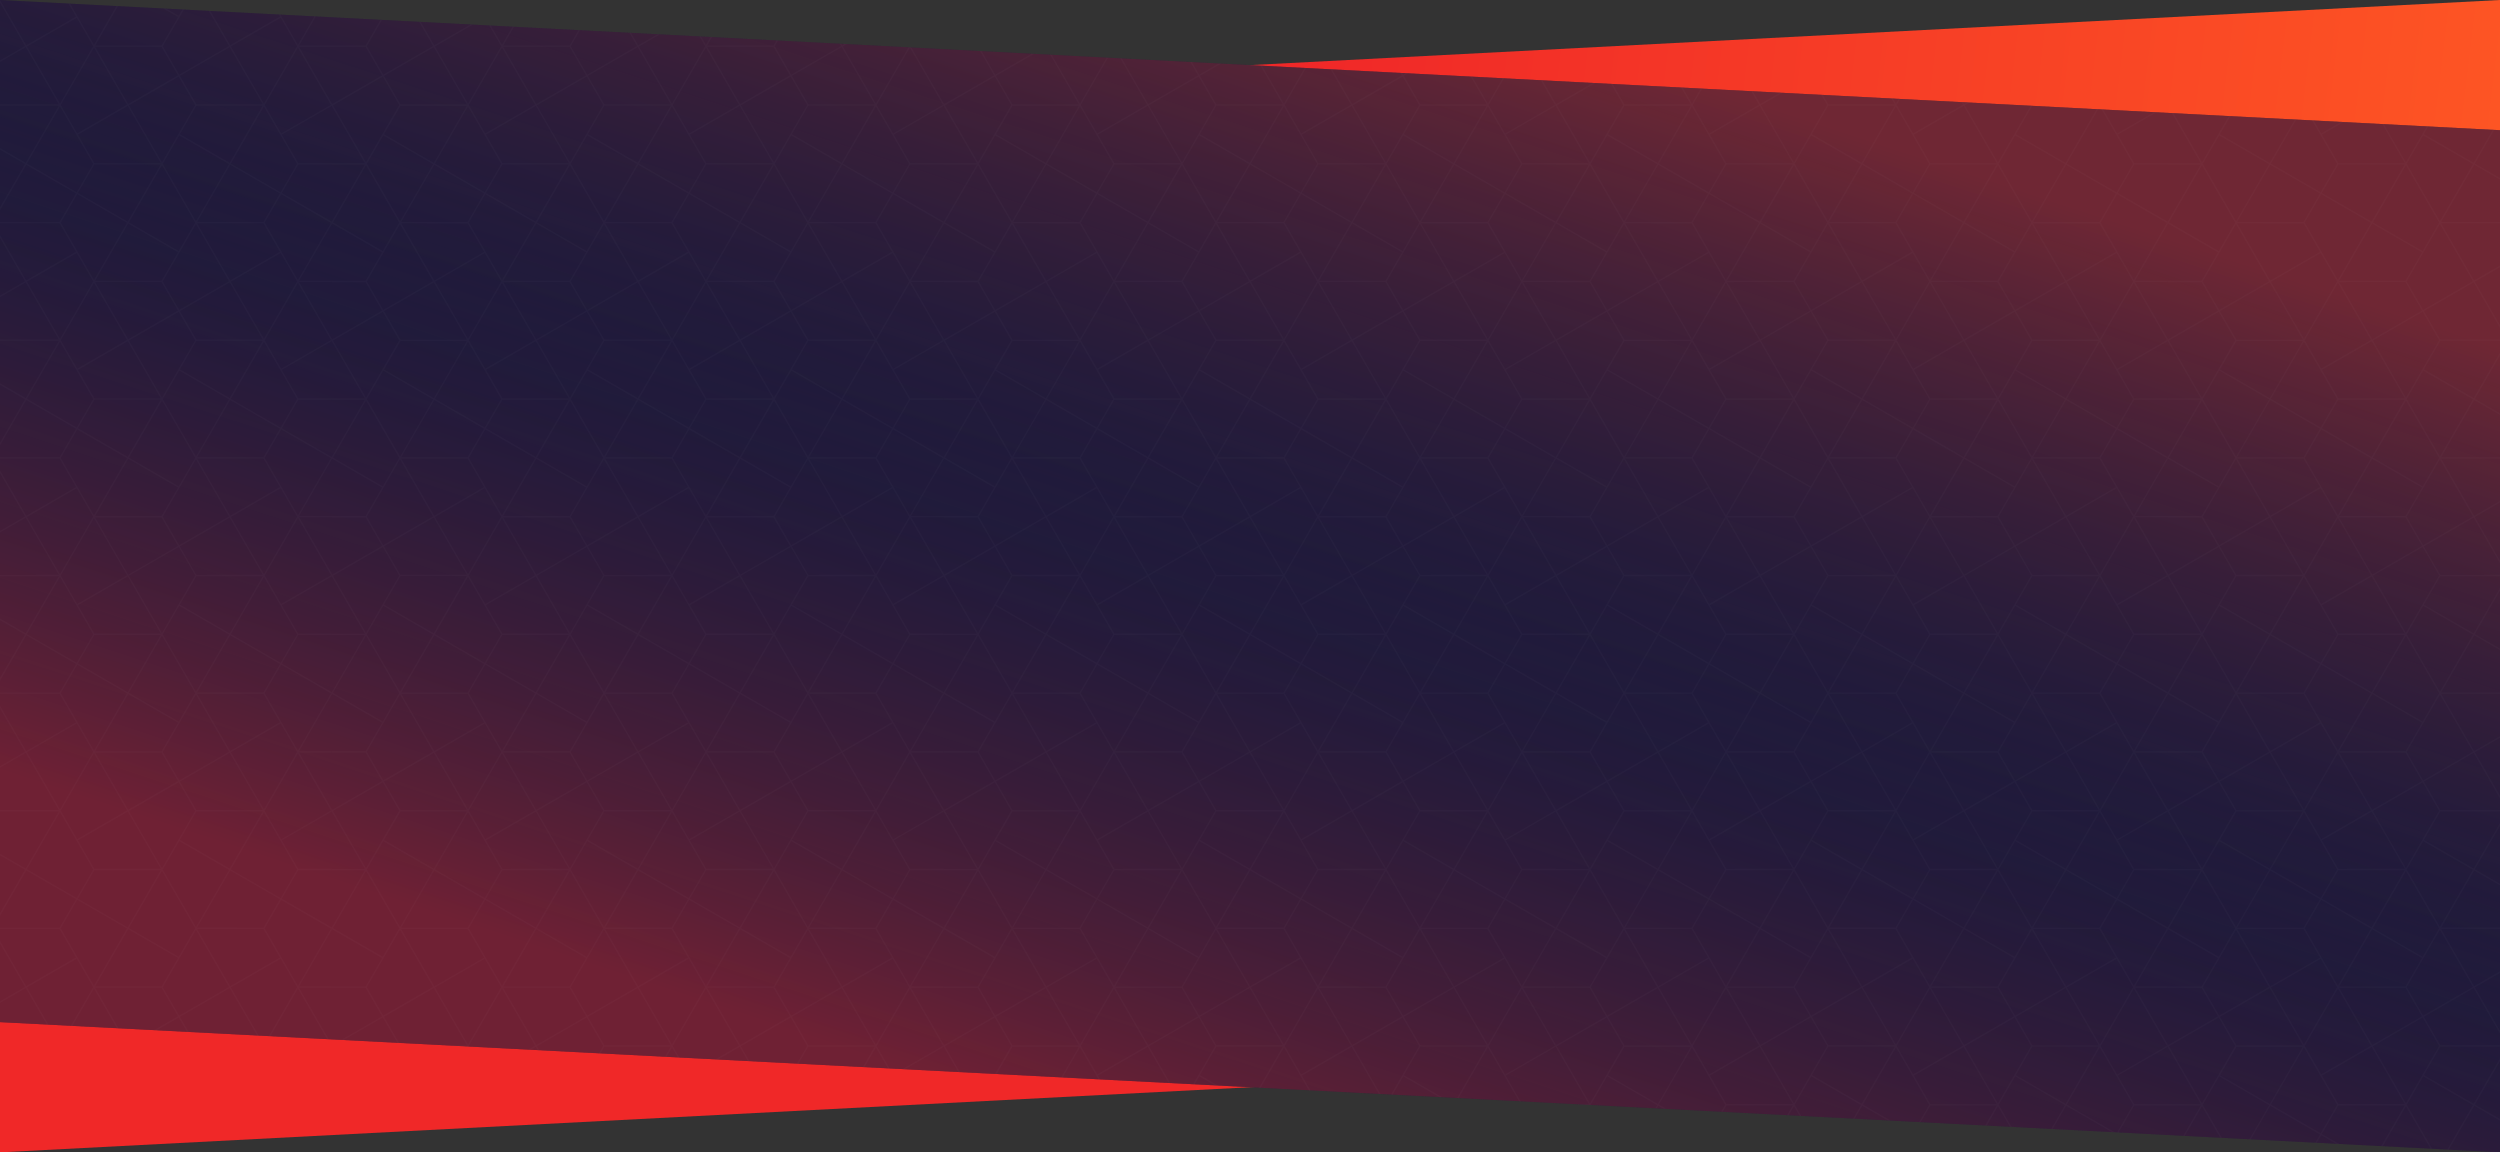 <svg xmlns="http://www.w3.org/2000/svg" fill-rule="evenodd" viewBox="0 0 1920 885" clip-rule="evenodd"><rect x="0" y="0" width="1920" height="885" fill="#333333" stroke="none"/><g transform="translate(-30)"><path fill="url(#a)" d="M30 100L1950 0v785L30 885V100z"/><path fill="#19193c" d="M1950 100L30 0v785l1920 100V100z"/><path fill="url(#b)" d="M1950 100L30 0v785l1920 100V100z"/><path fill="url(#c)" d="M1950 100L30 0v785l1920 100V100z"/><clipPath id="d"><path d="M1950 100L30 0v785l1920 100V100z"/></clipPath><path fill="#fff" fill-opacity=".02" d="M1695 442v-.08h-1l.3-.18-25.43-44-11.92 20.64-13.63 23.57H1590l-12.68-21.92-38.04 21.92h-2l.3-.18-25.43-44-11.9 20.64-13.6 23.55h-53.34l-12.66-21.92-38.03 21.92h-1.94l.3-.18-25.44-44-11.9 20.64-13.64 23.58h-53.33l-12.62-21.92L1226 442l-.33.18 25.43 44 25.55-44.18h53.33l12.64 21.9 38.04-21.9h1.95l-.3.18 25.44 44 25.54-44.18h53.34l12.62 21.9 38.03-21.9h2l-.34.18 25.45 44 25.54-44.18h53.34l12.6 21.9 38.04-21.9h1v1l-.18-.34-38.34 22.07.06.1 12.6 21.82h25.83v1h-25.82l-12.67 21.92 38.34 22 .18-.3v2l-25.26 43.7h25.26v1h-25.26l25.23 43.63v2l-.18-.3-38.32 22.08.06.1 12.6 21.83h25.83v1h-25.82l-12.67 21.93 38.34 22 .18-.3v2l-25.26 43.68h25.23v1h-25.26l25.27 43.7v1.96l-.18-.3-38.32 22.08.06.1 12.6 21.83h25.83v1h-25.82l-12.67 21.9 38.34 22.12.18-.33v1.86l-25.26 43.7H1695v.1h25.82l12.67-21.92-38.32-22.08-.18.3v-1.95l25.26-43.67H1695v-1h25.26L1695 804.3v-1.96l.18.3 38.3-22.06-12.66-21.92H1695v-1h25.82l12.67-21.86-38.32-22.1-.18.3v-2l25.26-43.66H1695v-1h25.26L1695 623.68v-2l.18.27 38.3-22.07-12.66-21.92H1695v-1h25.82l12.67-21.9-38.32-22.08-.18.38v-2l25.26-43.68H1695v-1h25.26L1695 443v-1zm1 0l-.33.18 25.43 44 25.55-44.18h53.33l12.64 21.9 38.04-21.9h1.95l-.3.18 25.44 44 25.54-44.18h53.34l12.62 21.9 38.03-21.9h2l-.34.18 25.45 44 25.54-44.18h53.33l12.62 21.9 38.03-21.9h1v1l-.18-.34-38.34 22.07.06.1 12.6 21.82h25.83v1h-25.82l-12.67 21.92 38.34 22 .18-.3v2l-25.26 43.7h25.26v1h-25.26l25.23 43.63v2l-.18-.3-38.32 22.08.06.1 12.6 21.83h25.83v1h-25.82l-12.67 21.93 38.34 22 .18-.3v2l-25.26 43.68h25.23v1h-25.26l25.27 43.7v1.96l-.18-.3-38.32 22.08.06.1 12.6 21.83h25.83v1h-25.82l-12.67 21.9 38.34 22.12.18-.33v1.86l-25.26 43.7H2165v1h-25.26l25.26 43.7v1h-1l.3-.2-25.43-43.98-11.92 20.63-13.63 23.57H2060l-12.68-21.92-38.04 21.92h-2l.3-.18-25.43-44-11.9 20.64-13.6 23.55h-53.34l-12.66-21.92-38.03 21.92h-1.94l.3-.18-25.44-44-11.9 20.64-13.64 23.58h-53.33l-12.62-21.92L1696 984h-1v-.08h-1l.3-.18-25.43-44-11.92 20.64-13.63 23.57H1590l-12.68-21.92-38.04 21.92h-2l.3-.18-25.43-44-11.9 20.64-13.6 23.55h-53.34l-12.66-21.92-38.03 21.92h-1.94l.3-.18-25.44-44-11.9 20.64-13.64 23.58h-53.33l-12.62-21.92L1226 984h-1v-.08h-1l.3-.18-25.43-44-11.92 20.64-13.63 23.57H1120l-12.68-21.92-38.04 21.92h-2l.3-.18-25.43-44-11.9 20.64-13.6 23.55H963.3l-12.66-21.92-38.03 21.92h-1.94l.3-.18-25.44-44-11.9 20.64L859.97 984h-53.34l-12.6-21.92L756 984h-1v-.08h-1l.3-.18-25.43-44-11.92 20.64-13.63 23.57H650l-12.68-21.92-38.04 21.92h-2l.3-.18-25.43-44-11.9 20.64-13.6 23.55H493.3l-12.66-21.92-38.03 21.92h-1.94l.3-.18-25.44-44-11.9 20.64L389.97 984h-53.34l-12.6-21.92L286 984h-1v-.08h-1l.3-.18-25.43-44-11.92 20.64-13.63 23.57H180l-12.68-21.92-38.04 21.92h-2l.3-.18-25.43-44-11.9 20.64-13.6 23.55H23.3l-12.66-21.92-38.03 21.92h-1.94l.3-.18-25.44-44-11.9 20.64L-80.03 984h-53.33l-12.62-21.92L-184 984h-1v-1l.18.3 38.3-22.06-12.66-21.92H-185v-1h25.82l12.67-21.9-38.32-22.1-.18.3v-1.95l25.26-43.67H-185v-1h25.26L-185 804.3v-1.96l.18.3 38.3-22.06-12.66-21.92H-185v-1h25.82l12.67-21.86-38.32-22.1-.18.3v-2l25.26-43.66H-185v-1h25.26L-185 623.68v-2l.18.27 38.3-22.07-12.66-21.92H-185v-1h25.82l12.67-21.9-38.32-22.08-.18.38v-2l25.26-43.68H-185v-1h25.26L-185 443v-2l.18.3 38.3-22.06-12.66-21.92H-185v-1h25.82l12.67-21.9-38.32-22.1-.18.3v-1.94l25.26-43.68H-185v-1h25.26L-185 262.3v-1.96l.18.3 38.3-22.06-12.66-21.92H-185v-1h25.82l12.67-21.86-38.32-22.1-.18.3v-2l25.26-43.66H-185v-1h25.26L-185 81.68v-2l.18.27 38.3-22.07-12.66-21.92H-185v-1h25.82l12.67-21.9-38.32-22.09-.18.38v-2l25.26-43.67H-185v-1h25.26L-185-99v-1h1l-.33.18 25.43 44 25.55-44.18h53.33l12.64 21.9 38.04-21.9h1.95l-.3.18 25.44 44L23.28-100h53.34l12.62 21.9 38.03-21.9h2l-.34.18 25.45 44L179.92-100h53.34l12.6 21.9L283.9-100h1v1l-.18-.34-38.34 22.07.06.1 12.6 21.82h25.83v1h-25.82l-12.67 21.92 38.34 22 .18-.3v2l-25.26 43.7h25.26v1h-25.26l25.23 43.63v2l-.18-.3-38.32 22.08.06.1 12.6 21.83h25.83v1h-25.82l-12.67 21.93 38.34 22 .18-.3v2l-25.26 43.68h25.23v1H259.6l25.27 43.7v1.96l-.18-.3-38.32 22.08.06.1 12.6 21.83h25.83v1h-25.82l-12.67 21.9L284.72 351l.18-.32v1.84l-25.26 43.7H285v.1h25.82l12.67-21.9-38.32-22.1-.18.3v-1.94L310.26 307H285v-1h25.26L285 262.3v-1.96l.18.3 38.3-22.06-12.66-21.92H285v-1h25.82l12.67-21.86-38.32-22.1-.18.3v-2l25.26-43.66H285v-1h25.26L285 81.68v-2l.18.27 38.3-22.07-12.66-21.92H285v-1h25.82l12.67-21.9-38.32-22.09-.18.38v-2l25.26-43.67H285v-1h25.26L285-99v-1h1l-.33.18 25.43 44L336.64-100H390l12.64 21.9 38.04-21.9h1.95l-.3.18 25.44 44L493.28-100h53.34l12.62 21.9 38.03-21.9h2l-.34.18 25.45 44L649.92-100h53.34l12.6 21.9L753.9-100h1v1l-.18-.34-38.34 22.07.06.1 12.6 21.82h25.83v1h-25.82l-12.67 21.92 38.34 22 .18-.3v2l-25.26 43.7h25.26v1h-25.26l25.23 43.63v2l-.18-.3-38.32 22.08.06.1 12.6 21.83h25.83v1h-25.82l-12.67 21.93 38.34 22 .18-.3v2l-25.26 43.68h25.23v1H729.6l25.27 43.7v1.96l-.18-.3-38.32 22.08.06.1 12.6 21.83h25.83v1h-25.82l-12.67 21.9L754.72 351l.18-.32v1.84l-25.26 43.7H755v.1h25.82l12.67-21.9-38.32-22.1-.18.3v-1.94L780.26 307H755v-1h25.26L755 262.3v-1.96l.18.3 38.3-22.06-12.66-21.92H755v-1h25.82l12.67-21.86-38.32-22.1-.18.3v-2l25.26-43.66H755v-1h25.26L755 81.68v-2l.18.27 38.3-22.07-12.66-21.92H755v-1h25.82l12.67-21.9-38.32-22.09-.18.38v-2l25.26-43.67H755v-1h25.26L755-99v-1h1l-.33.18 25.43 44L806.64-100H860l12.64 21.9 38.04-21.9h1.95l-.3.18 25.44 44L963.28-100h53.34l12.62 21.9 38.03-21.9h2l-.34.18 25.45 44 25.54-44.18h53.34l12.6 21.9 38.04-21.9h1v1l-.18-.34-38.34 22.07.06.1 12.6 21.82h25.83v1h-25.82l-12.67 21.92 38.34 22 .18-.3v2l-25.26 43.7h25.26v1h-25.26l25.23 43.63v2l-.18-.3-38.32 22.08.06.1 12.6 21.83h25.83v1h-25.82l-12.67 21.93 38.34 22 .18-.3v2l-25.26 43.68h25.23v1h-25.26l25.27 43.7v1.96l-.18-.3-38.32 22.08.06.1 12.6 21.83h25.83v1h-25.82l-12.67 21.9 38.34 22.12.18-.32v1.84l-25.26 43.7H1225v.1h25.82l12.67-21.9-38.32-22.1-.18.3v-1.94l25.26-43.68H1225v-1h25.26L1225 262.3v-1.96l.18.3 38.3-22.06-12.66-21.92H1225v-1h25.82l12.67-21.86-38.32-22.1-.18.3v-2l25.26-43.66H1225v-1h25.26L1225 81.68v-2l.18.27 38.3-22.07-12.66-21.92H1225v-1h25.82l12.67-21.9-38.32-22.09-.18.38v-2l25.26-43.67H1225v-1h25.26L1225-99v-1h1l-.33.18 25.43 44 25.55-44.18h53.33l12.64 21.9 38.04-21.9h1.95l-.3.18 25.44 44 25.54-44.18h53.34l12.62 21.9 38.03-21.9h2l-.34.18 25.45 44 25.54-44.18h53.34l12.6 21.9 38.04-21.9h1v1l-.18-.34-38.34 22.07.06.1 12.6 21.82h25.83v1h-25.82l-12.67 21.92 38.34 22 .18-.3v2l-25.26 43.7h25.26v1h-25.26l25.23 43.63v2l-.18-.3-38.32 22.08.06.1 12.6 21.83h25.83v1h-25.82l-12.67 21.93 38.34 22 .18-.3v2l-25.26 43.68h25.23v1h-25.26l25.27 43.7v1.96l-.18-.3-38.32 22.08.06.1 12.6 21.83h25.83v1h-25.82l-12.67 21.9 38.34 22.12.18-.32v1.84l-25.26 43.7H1695v.1h25.82l12.67-21.9-38.32-22.1-.18.3v-1.94l25.26-43.68H1695v-1h25.26L1695 262.3v-1.96l.18.3 38.3-22.06-12.66-21.92H1695v-1h25.82l12.67-21.86-38.32-22.1-.18.3v-2l25.26-43.66H1695v-1h25.26L1695 81.68v-2l.18.27 38.3-22.07-12.66-21.92H1695v-1h25.82l12.67-21.9-38.32-22.09-.18.38v-2l25.26-43.67H1695v-1h25.26L1695-99v-1h1l-.33.18 25.43 44 25.55-44.18h53.33l12.64 21.9 38.04-21.9h1.95l-.3.18 25.44 44 25.54-44.18h53.34l12.62 21.9 38.03-21.9h2l-.34.18 25.45 44 25.54-44.18h53.33l12.62 21.9 38.03-21.9h1v1l-.18-.34-38.34 22.07.06.1 12.6 21.82h25.83v1h-25.82l-12.67 21.92 38.34 22 .18-.3v2l-25.26 43.7h25.26v1h-25.26l25.23 43.63v2l-.18-.3-38.32 22.08.06.1 12.6 21.83h25.83v1h-25.82l-12.67 21.93 38.34 22 .18-.3v2l-25.26 43.68h25.23v1h-25.26l25.27 43.7v1.96l-.18-.3-38.32 22.08.06.1 12.6 21.83h25.83v1h-25.82l-12.67 21.9 38.34 22.12.18-.32v1.84l-25.26 43.7H2165v1h-25.26l25.26 43.7v1h-1l.3-.18-25.43-44-11.92 20.64-13.63 23.57H2060l-12.68-21.92-38.04 21.92h-2l.3-.18-25.43-44-11.9 20.64-13.6 23.55h-53.34l-12.66-21.92-38.03 21.92h-1.94l.3-.18-25.44-44-11.9 20.64-13.64 23.58h-53.33l-12.62-21.92L1696 442zm-1 541l.18.3 38.3-22.06-12.66-21.92H1695v-.1h-25.26l25.26 43.7v.08zm-470-541v-.08h-1l.3-.18-25.43-44-11.92 20.64-13.63 23.57H1120l-12.68-21.92-38.04 21.92h-2l.3-.18-25.43-44-11.9 20.64-13.6 23.55H963.3l-12.66-21.92-38.03 21.92h-1.94l.3-.18-25.44-44-11.9 20.64L859.97 442h-53.34l-12.6-21.92L756 442l-.33.18 25.43 44L806.64 442H860l12.64 21.9 38.04-21.9h1.95l-.3.18 25.44 44L963.28 442h53.34l12.62 21.9 38.03-21.9h2l-.34.18 25.45 44 25.54-44.18h53.34l12.6 21.9 38.04-21.9h1v1l-.18-.34-38.34 22.07.06.1 12.6 21.82h25.83v1h-25.82l-12.67 21.92 38.34 22 .18-.3v2l-25.26 43.7h25.26v1h-25.26l25.23 43.63v2l-.18-.3-38.32 22.08.06.1 12.6 21.83h25.83v1h-25.82l-12.67 21.93 38.34 22 .18-.3v2l-25.26 43.68h25.23v1h-25.26l25.27 43.7v1.96l-.18-.3-38.32 22.08.06.1 12.6 21.83h25.83v1h-25.82l-12.67 21.9 38.34 22.12.18-.33v1.86l-25.26 43.7H1225v.1h25.82l12.67-21.92-38.32-22.08-.18.3v-1.95l25.26-43.67H1225v-1h25.26L1225 804.3v-1.96l.18.3 38.3-22.06-12.66-21.92H1225v-1h25.82l12.67-21.86-38.32-22.1-.18.3v-2l25.26-43.66H1225v-1h25.26L1225 623.68v-2l.18.27 38.3-22.07-12.66-21.92H1225v-1h25.82l12.67-21.9-38.32-22.08-.18.38v-2l25.26-43.68H1225v-1h25.26L1225 443v-1zm0 541l.18.3 38.3-22.06-12.66-21.92H1225v-.1h-25.26l25.26 43.7v.08zM755 442v-.08h-1l.3-.18-25.43-44-11.92 20.64-13.63 23.57H650l-12.68-21.92-38.04 21.92h-2l.3-.18-25.43-44-11.9 20.64-13.6 23.55H493.3l-12.66-21.92-38.03 21.92h-1.94l.3-.18-25.44-44-11.9 20.64L389.97 442h-53.34l-12.6-21.92L286 442l-.33.18 25.43 44L336.64 442H390l12.64 21.9 38.04-21.9h1.95l-.3.18 25.44 44L493.28 442h53.34l12.62 21.9 38.03-21.9h2l-.34.18 25.45 44L649.92 442h53.34l12.6 21.9L753.9 442h1v1l-.18-.34-38.34 22.07.06.1 12.6 21.82h25.83v1h-25.82l-12.67 21.92 38.34 22 .18-.3v2l-25.26 43.7h25.26v1h-25.26l25.23 43.63v2l-.18-.3-38.32 22.08.06.1 12.6 21.83h25.83v1h-25.82l-12.67 21.93 38.34 22 .18-.3v2l-25.26 43.68h25.23v1H729.6l25.27 43.7v1.96l-.18-.3-38.32 22.08.06.1 12.6 21.83h25.83v1h-25.82l-12.67 21.9L754.72 893l.18-.33v1.86l-25.26 43.7H755v.1h25.82l12.67-21.92-38.32-22.08-.18.3v-1.95L780.26 849H755v-1h25.26L755 804.3v-1.96l.18.3 38.3-22.06-12.66-21.92H755v-1h25.82l12.67-21.86-38.32-22.1-.18.3v-2l25.26-43.66H755v-1h25.26L755 623.68v-2l.18.27 38.3-22.07-12.66-21.92H755v-1h25.82l12.67-21.9L755.17 533l-.18.38v-2l25.26-43.68H755v-1h25.26L755 443v-1zm0 541l.18.3 38.3-22.06-12.66-21.92H755v-.1h-25.26l25.26 43.7v.08zM285 442v-.08h-1l.3-.18-25.43-44-11.92 20.64-13.63 23.57H180l-12.68-21.92-38.04 21.92h-2l.3-.18-25.43-44-11.9 20.64-13.6 23.55H23.3l-12.66-21.92-38.03 21.92h-1.94l.3-.18-25.44-44-11.9 20.64L-80.03 442h-53.33l-12.62-21.92L-184 442l-.33.18 25.43 44 25.55-44.18h53.33l12.64 21.9 38.04-21.9h1.95l-.3.18 25.44 44L23.28 442h53.34l12.62 21.9 38.03-21.9h2l-.34.18 25.45 44L179.92 442h53.34l12.6 21.9L283.9 442h1v1l-.18-.34-38.34 22.07.06.1 12.6 21.82h25.83v1h-25.82l-12.67 21.92 38.34 22 .18-.3v2l-25.26 43.7h25.26v1h-25.26l25.23 43.63v2l-.18-.3-38.32 22.08.06.1 12.6 21.83h25.83v1h-25.82l-12.67 21.93 38.34 22 .18-.3v2l-25.26 43.68h25.23v1H259.6l25.27 43.7v1.96l-.18-.3-38.32 22.08.06.1 12.6 21.83h25.83v1h-25.82l-12.67 21.9L284.72 893l.18-.33v1.86l-25.26 43.7H285v.1h25.82l12.67-21.92-38.32-22.08-.18.3v-1.95L310.26 849H285v-1h25.26L285 804.3v-1.96l.18.3 38.3-22.06-12.66-21.92H285v-1h25.82l12.67-21.86-38.32-22.1-.18.3v-2l25.26-43.66H285v-1h25.26L285 623.68v-2l.18.27 38.3-22.07-12.66-21.92H285v-1h25.82l12.67-21.9L285.17 533l-.18.38v-2l25.26-43.68H285v-1h25.26L285 443v-1zm0 497.22h-25.26l25.26 43.7v.08l.18.3 38.3-22.06-12.66-21.92H285v-.1zm1410-542h-25.26l25.26 43.7v.08l.18.3 38.3-22.06-12.66-21.92H1695v-.1zM1225 441l.18.3 38.3-22.06-12.66-21.92H1225v-.1h-25.26l25.26 43.7v.08zm-470-43.78h-25.26l25.26 43.7v.08l.18.3 38.3-22.06-12.66-21.92H755v-.1zM285 441l.18.3 38.3-22.06-12.66-21.92H285v-.1h-25.26l25.26 43.7v.08zM180.8-99.5l-12.7 21.9 38.3 22.1 25.45-44H180.8zm-235 225.8l-12.7 21.93 38.32 22.06 25.44-44H-54.2zm0-1l51.15-.02-25.44-44-38.3 22.1v.1l12.6 21.83zm104.81.32l38.33 22.12 12.67-21.9-12.86-22.27-12.68-21.94-25.45 44zm37.84 22.93L50.17 126.5l-25.44 43.97h51.05l12.66-21.92zm-38.66-23.42l25.45-44h-51.1l-12.67 21.9 38.31 22.1zm-.5.84l-38.3-22.03-12.68 21.83 2.25 3.88 23.3 40.3 25.43-43.98zm-37.3 25.45l-14.24-24.6-25.44 44 38.3 22.1 1.06-1.87 11.62-20.1-11.3-19.53zm-40.16 20.2l-25.4 44.04h51.04l12.7-21.9-38.34-22.13zm25.64 45l-51.04.04 25.44 44 38.3-22.1-12.7-21.95zm.84-.5l12.67 21.95 38.3-22.1L23.85 172l-11 18.98-14.54 25.14zm51.48.67l-38.32 22.1 12.66 21.88h51.1l-25.45-44zm-25.1-45.36l25.4 44 38.32-22.08-12.66-21.92H24.7zm51.94-.48l25.54 44.16 25.44-44-38.3-22.08-12.68 21.92zm26.4 44.67l51.08.03 12.66-21.92-38.32-22.1-25.43 44zm63.74 22.9l-12.7-21.9H103l25.44 44 38.32-22.1zm-37.83-67.75l38.32 22.14 1.06-1.84 11.62-20.1-11.3-19.54-14.24-24.65-25.45 43.98zm-.84-.5l25.4-44h-51.06L89.78 148.2l38.3 22.1zm-25.66-44.97l51.13-.02-25.44-44-38.3 22.1v.1l12.6 21.83zm.57-89.35l25.44 44 38.28-22.08-12.66-21.92H103zm24.6 44.5l-25.45-43.98-11.9 20.62L76.6 80.62l12.67 21.9 38.3-22.08zm-38.52-23.3l12.53-21.64-12.66-21.9-38.3 22.1 25.43 43.98 13-22.52zm-13.86 23l-25.45-44-38.3 22.1 12.65 21.9h51.1zm-51.94.5L10.6 58.74l-38.3 22.1 25.44 43.98 25.54-44.2zm-51.47-.7L10.18 57.9-2.58 35.96h-51.04l25.43 44zm-.83.5l-25.45-44.02-11.9 20.62-13.64 23.57 12.67 21.9 38.32-22.08zm-38.53-23.3l12.53-21.64-12.67-21.9-38.3 22.1 25.43 43.98 13-22.52zm-.34 46.42l-12.68-21.9-25.44 43.98 38.3 22.1 12.68-21.92-12.86-22.26zm-.3 45l-38.3-22.07-25.45 44h51.1l12.66-21.94zm.85.48l-12.67 21.88 25.54 44.2 25.45-43.98-38.32-22.1zm12.3 67.08l-12.65-21.87-38.3 22.1 25.43 43.98 13-22.53 12.53-21.67zm-11.34 21.6L-80 261.27l12.67 21.9 38.32-22.08-25.45-44-11.9 20.63zm37.86 24.23l-38.23 22.06v.1l12.62 21.83H-3.1l-25.44-44zm.84-.5l25.44 44.03 25.54-44.2-12.67-21.92-38.3 22.1zm51.82.32l-12.65 21.9 38.3 22.1 25.46-44h-51.1zm26.5-45.47l25.45 44.04 13-22.53 12.53-21.67-12.67-21.9L50.6 216.3zm39.62 21.45L76.6 261.3l12.68 21.9 38.3-22.1-25.43-43.98-11.9 20.63zm37.83 24.23l-38.2 22.06v.1l12.6 21.83h51.04l-25.43-44zm.85-.5l25.45 44.03 25.54-44.18-12.66-21.92-38.32 22.1zm39.18-22.57l12.7 21.9h51.04l-25.44-44-38.3 22.1zm-.5-.84L205.93 216l-25.44-44-11 19-14.54 25.14 12.67 21.92zM157.2 129.7l23.3 40.33 25.44-44-38.3-22.1-12.68 21.9 2.24 3.88zm-2.8-4.85l25.54-44.17-12.67-21.9-38.32 22.08 25.45 44zm13.72-66.6l12.7 21.9h51.04l-25.44-44-38.3 22.1zm-.5-.84l38.32-22.06-25.44-43.98-11 19-14.54 25.13 12.67 21.9zm-13.5-22.44l12.7-21.9-38.32-22.09-25.43 44h51.05zm-51.94-.48L127.6-9.5 89.3-31.6 76.6-9.66l25.54 44.15zM75.78-10.15l12.7-21.9-38.32-22.1-25.43 44h51.05zm0 1l-51.1.03 25.45 43.98 38.3-22.1L75.8-9.15zm-26.5 44.5L23.84-8.63l-11 19L-1.7 35.52l12.67 21.92 38.3-22.1zm-51.82-.4l12.7-21.86-38.3-22.13-25.45 44h51.06zm-51.94-.47L-29.03-9.5l-38.32-22.1-12.67 21.93 25.54 44.15zm-26.38-44.63l12.66-21.9-38.3-22.1-25.45 44h51.1zm0 1l-51.1-.04 25.46 44.03 38.3-22.07-12.66-21.91zm-.56 89.35l-25.44-44.04-38.32 22.1 12.72 21.94h51.04zm-51.04 1l-12.72 21.9 38.32 22.1 25.44-44h-51.04zm25.15 44.85l-38.37-22.1-12.66 21.88 2.25 3.88 23.34 40.34 25.43-44zm26.48 45.48l-51.13-.06 25.5 44.06 38.3-22.1-12.67-21.9zm-.56 89.35l-25.48-44.07-38.32 22.1 12.76 21.98h51.04zm-51.04 1l-12.72 21.9 38.32 22.1 25.44-44h-51.04zm25.15 44.86l-38.4-22.18-12.66 21.92 2.25 3.9 23.38 40.35 25.43-44zm-24.68 44.4l51.08.04 12.67-21.92-38.3-22.1-25.45 44zm63.74 22.9l-12.7-21.9h-51.05l25.44 44 38.3-22.1zm-37.82-67.73l38.3 22.1 12.68-21.92-12.86-22.25-12.68-21.9-25.44 43.98zm51.83.67l-12.7 21.9 38.32 22.08 25.44-43.98H-54.2zm26.04 45.34l-25.43 44.02h51.06l12.7-21.9-38.32-22.1zm.48-.84l38.3 22.12 1.06-1.82 11.62-20.1L12 332.13l-14.24-24.65-25.44 43.98zm28.25-41.1l23.3 40.28 25.43-43.98-38.3-22.1-12.68 21.92 2.25 3.9zm24.14 40.8h51.1l12.66-21.9-38.3-22.1-25.45 44zm63.76 22.9l-12.7-21.9H24.7l25.45 43.98 38.3-22.1zM50.64 306.3l38.3 22.13 12.68-21.92-12.86-22.24-12.68-21.94-25.44 44zm51.82.67l-12.68 21.9 38.3 22.08 25.42-43.98h-51.04zm26.02 45.34l-25.43 44.02h51.05l12.7-21.9-38.32-22.1zm.5-.84l38.28 22.1 1.05-1.82 11.66-20.07-11.3-19.54-14.24-24.65-25.45 43.98zm28.24-41.1l23.3 40.28 25.44-43.98-38.3-22.1-12.68 21.92 2.24 3.9zm24.1 40.8h51.04l12.7-21.9-38.3-22.1-25.44 44zm63.75 22.9l-12.7-21.9H181.3l25.44 43.98 38.31-22.1zM206.4 305.8l25.4-44.02h-51.04l-12.66 21.92 38.3 22.1zm.85-89.5l25.45 44.02 13.02-22.53 12.52-21.65-12.67-21.9-38.32 22.08zm-.5-.84l38.28-22.07-12.67-21.9h-51.04l25.44 43.98zm-25.43-44.98h51.04l12.7-21.9-38.3-22.1-25.44 44zm25.08-45.35l25.4-44h-51.04l-12.66 21.9 38.3 22.1zm.85-89.5L232.7 79.7l13.02-22.52 12.52-21.68-12.67-21.9-38.32 22.08zm-.5-.83l38.28-22.1-12.67-21.9h-51.04l25.44 44zm-25.43-44.98h51.04l12.7-21.9-38.3-22.08-25.44 43.98zm-13.7-66.6l-12.68 21.93 2.24 3.88 23.3 40.3 25.44-44-38.3-22.1zm-13.24 22.9l-25.45 44 38.33 22.1 1.05-1.82 11.62-20.1-11.3-19.53-14.24-24.66zm-26.3 43.52l25.4-44h-51.04l-12.66 21.9 38.3 22.1zm0-88.97L89.9-77.25v.1l12.6 21.82h51.05l-25.44-44zM88.75-77.1L76.06-99 50.6-55l38.33 22.08 12.67-21.9L88.74-77.1zM24.12-99.5L11.47-77.63l38.3 22.1 25.46-44h-51.1zM10.97-76.77L-1.7-54.83l2.25 3.88 23.3 40.3 25.43-44-38.3-22.1zm-13.23 22.9l-25.44 44 38.3 22.1 1.06-1.82 11.62-20.1-11.3-19.53-14.24-24.66zm-26.28 43.52l25.4-44H-54.2l-12.7 21.9 38.36 22.1zm0-88.97L-66.8-77.25v.1l12.65 21.82H-3.1l-25.44-44zM-67.9-77.1L-80.58-99l-25.44 44 38.3 22.08 12.68-21.9L-67.9-77.1zm-64.6-22.4l-12.68 21.9 38.28 22.08 25.44-44h-51.04zm-13.17 22.74l-12.66 21.93 2.25 3.88 23.3 40.3 25.43-44-38.32-22.1zm-38.66 66.9l38.36 22.1 1-1.82 11.62-20.1-11.3-19.53-14.25-24.64-25.43 43.98zm26.02 45.35l12.63 21.9 38.33-22.06-25.43-43.98-11 19-14.54 25.13zm-26.03 45.34l25.43 44 25.55-44.18-12.62-21.9-38.36 22.08zm0 89.97l38.36 22.12 1-1.84 11.62-20.1-11.3-19.5-14.25-24.65-25.43 43.98zm26.02 45.36l12.63 21.9 38.33-22.05-25.43-43.97-11 19-14.54 25.13zm-26.03 45.34l25.43 44 25.55-44.18-12.62-21.92-38.36 22.1zm0 89.98l38.36 22.08 1-1.82 11.62-20.1-11.3-19.5-14.25-24.65-25.43 43.98zm26.02 45.34l12.63 21.9 38.3-22.1-25.42-44-11 19.05-14.5 25.15zm25.82 44.68l51.06-.04-25.44-44-38.32 22.12 12.7 21.92zm64.94-23l12.5-21.64-12.67-22-38.3 22.2 25.45 43.98 13-22.53zM-80 351.7l25.52 44.16 25.45-44-38.3-22.1L-80 351.7zm51.83 89.65l38.34-22.13-12.73-21.86H-53.6l25.43 44zm26.47-44.5l12.67 21.9 38.3-22.1-25.43-43.97-11 19.04-14.54 25.14zm25.82 44.7l51.1-.04-25.45-43.98-38.3 22.1 12.65 21.92zm64.96-23l12.52-21.7-12.67-21.98-38.3 22.22 25.44 43.98 13-22.53zm-12.46-66.82l25.54 44.13 25.44-44-38.3-22.05-12.68 21.93zm51.82 89.66l38.28-22.08-12.66-21.92H103l25.44 44zm26.5-44.54l12.67 21.9 38.32-22.1-25.44-44-11 19.06-14.54 25.14zm25.82 44.68l51.08-.03-25.44-43.98-38.3 22.1 12.66 21.92zm64.96-23l12.52-21.68-12.67-22-38.3 22.23 25.43 43.98 13.02-22.53zm38.52-66.67l-38.3-22.1-12.7 21.9 25.56 44.2 25.44-44zm-26.02-45.34l-12.85-22.3-12.7-21.86-25.44 44 38.32 22.08 12.67-21.92zm26.02-45.34l-25.44-44.03-11.92 20.63-13.63 23.57 12.67 21.9 38.32-22.08zm0-89.98l-38.3-22.13-12.7 21.9 25.56 44.2 25.44-43.98zm-26.02-45.34l-12.85-22.3-12.7-21.87-25.44 44 38.32 22.1 12.67-21.92zm26.02-45.35l-25.44-44-11.92 20.6-13.63 23.58 12.67 21.92 38.32-22.1zm0-89.97l-38.3-22.15-12.7 21.93 25.56 44.2 25.44-43.98zm-26.02-45.34l-12.85-22.3L232.7-99l-25.45 44 38.32 22.08 12.65-21.86zm392.6-44.7L638.1-77.6l38.3 22.1 25.43-44H650.8zm-235 225.8l-12.72 21.9 38.32 22.07 25.44-44H415.8zm0-1l51.13-.04-25.44-44-38.3 22.1v.1l12.6 21.83zm104.8.3l38.3 22.12 12.68-21.9-12.86-22.27-12.68-21.94-25.44 44zm37.82 22.93l-38.28-22.06-25.43 43.97h51.05l12.66-21.92zm-38.67-23.42l25.46-44h-51.1l-12.67 21.9 38.31 22.1zm-.5.84l-38.3-22.03-12.67 21.83 2.25 3.88 23.3 40.3 25.43-43.98zM482 151.42l-14.26-24.6-25.44 44 38.3 22.1 1.06-1.87 11.62-20.1-11.3-19.53zm-40.18 20.2l-25.4 44.04h51.04l12.7-21.9-38.34-22.13zm25.64 45l-51.03.04 25.43 44 38.3-22.1-12.7-21.95zm.84-.5l12.67 21.95 38.3-22.1L493.85 172l-11 18.98-14.54 25.14zm51.47.67l-38.3 22.1 12.65 21.88h51.1l-25.45-44zm-25.08-45.36l25.4 44 38.3-22.08-12.66-21.92H494.7zm51.92-.48l25.54 44.16 25.44-44-38.3-22.08-12.68 21.92zm26.4 44.67l51.08.03 12.66-21.92-38.32-22.1-25.43 44zm63.74 22.9l-12.7-21.9H573l25.44 44 38.32-22.1zm-37.83-67.75l38.32 22.14 1.06-1.84 11.62-20.1-11.3-19.54-14.24-24.65-25.45 43.98zm-.84-.5l25.38-44h-51.04l-12.66 21.92 38.3 22.1zm-25.66-44.97l51.13-.02-25.44-44-38.3 22.1v.1l12.6 21.83zm.57-89.35l25.44 44 38.28-22.08-12.66-21.92H573zm24.6 44.5l-25.45-43.98-11.9 20.62-13.63 23.53 12.67 21.9 38.3-22.08zm-38.52-23.3l12.53-21.64-12.66-21.9-38.32 22.1 25.45 43.98 13-22.52zm-13.86 23l-25.45-44-38.3 22.1 12.65 21.9h51.1zm-51.94.5l-12.67-21.9-38.3 22.1 25.44 43.98 25.54-44.2zm-51.47-.7l38.37-22.05-12.75-21.94h-51.05l25.44 44zm-.83.5l-25.45-44.02-11.9 20.62-13.64 23.57 12.67 21.9 38.32-22.08zm-38.53-23.3l12.53-21.64-12.67-21.9L364 35.7l25.43 43.98 13-22.52zm-.34 46.42l-12.68-21.9-25.44 43.98 38.3 22.1 12.68-21.92-12.86-22.26zm-.3 45l-38.3-22.07-25.45 44h51.1l12.66-21.94zm.85.48l-12.67 21.88 25.54 44.2 25.45-43.98-38.32-22.1zm12.3 67.08l-12.65-21.87-38.3 22.1 25.43 43.98 13-22.53 12.53-21.67zm-11.34 21.6L390 261.27l12.67 21.9 38.32-22.08-25.45-44-11.9 20.63zm37.86 24.23l-38.23 22.06v.1l12.62 21.83h51.05l-25.44-44zm.84-.5l25.44 44.03 25.54-44.2-12.67-21.92-38.3 22.1zm51.82.32l-12.65 21.9 38.3 22.1 25.46-44h-51.1zm26.5-45.47l25.45 44.04 13-22.53 12.53-21.67-12.67-21.9-38.3 22.08zm39.62 21.45L546.6 261.3l12.68 21.9 38.3-22.1-25.43-43.98-11.9 20.63zm37.83 24.23l-38.2 22.06v.1l12.6 21.83h51.04l-25.43-44zm.85-.5l25.45 44.03 25.54-44.18-12.66-21.92-38.32 22.1zm39.18-22.57l12.7 21.9h51.04l-25.44-44-38.3 22.1zm-.5-.84L675.93 216l-25.44-44-11 19-14.54 25.14 12.67 21.92zM627.2 129.7l23.3 40.33 25.44-44-38.3-22.1-12.68 21.9 2.24 3.88zm-2.8-4.85l25.54-44.17-12.67-21.9-38.32 22.08 25.45 44zm13.72-66.6l12.7 21.9h51.04l-25.44-44-38.3 22.1zm-.5-.84l38.32-22.06-25.44-43.98-11 19-14.54 25.13 12.67 21.9zm-13.5-22.44l12.7-21.9-38.32-22.09-25.43 44h51.05zm-51.94-.48L597.6-9.5l-38.3-22.1L546.6-9.66l25.54 44.15zm-26.38-44.63l12.7-21.9-38.32-22.1-25.43 44h51.05zm0 1l-51.1.03 25.44 43.98 38.32-22.1-12.66-21.91zm-26.5 44.5L493.84-8.63l-11 19-14.54 25.14 12.67 21.92 38.3-22.1zm-51.82-.4l12.7-21.86-38.3-22.13-25.44 44h51.04zm-51.94-.47L440.97-9.5l-38.32-22.1-12.67 21.93 25.54 44.15zm-26.38-44.63l12.66-21.9-38.3-22.1-25.45 44h51.1zm0 1l-51.1-.04 25.46 44.03 38.3-22.07-12.66-21.91zm-.56 89.35l-25.44-44.04-38.31 22.1 12.7 21.94h51.05zm-51.04 1l-12.72 21.9 38.32 22.1 25.44-44h-51.04zm25.15 44.85l-38.37-22.1-12.66 21.88 2.25 3.88 23.34 40.34 25.43-44zm26.48 45.48l-51.13-.06 25.5 44.06 38.3-22.1-12.67-21.9zm-.56 89.35l-25.48-44.07-38.31 22.1 12.75 21.98h51.04zm-51.04 1l-12.7 21.9 38.3 22.1 25.44-44h-51.04zm25.15 44.86l-38.4-22.18-12.66 21.92 2.25 3.9 23.38 40.35 25.43-44zm-24.68 44.4l51.08.04 12.67-21.92-38.3-22.1-25.45 44zm63.74 22.9l-12.7-21.9h-51.05l25.44 44 38.3-22.1zm-37.82-67.73l38.3 22.1 12.68-21.92-12.86-22.25-12.68-21.9-25.44 43.98zm51.83.67l-12.7 21.9 38.32 22.08 25.44-43.98H415.8zm26.04 45.34l-25.42 44.02h51.04l12.7-21.9-38.32-22.1zm.48-.84l38.3 22.12 1.06-1.82 11.62-20.1-11.3-19.53-14.24-24.65-25.44 43.98zm28.25-41.1l23.3 40.28 25.43-43.98-38.3-22.1-12.68 21.92 2.25 3.9zm24.14 40.8h51.1l12.66-21.9-38.32-22.1-25.43 44zm63.76 22.9l-12.7-21.9H494.7l25.44 43.98 38.32-22.1zm-37.83-67.75l38.32 22.13 12.67-21.92-12.86-22.24-12.68-21.94-25.45 44zm51.83.67l-12.68 21.9 38.3 22.08 25.42-43.98h-51.04zm26.02 45.34l-25.43 44.02h51.05l12.7-21.9-38.32-22.1zm.5-.84l38.28 22.1 1.05-1.82 11.66-20.07-11.3-19.54-14.24-24.65-25.45 43.98zm28.24-41.1l23.3 40.28 25.44-43.98-38.3-22.1-12.68 21.92 2.24 3.9zm24.1 40.8h51.04l12.72-21.9-38.32-22.1-25.44 44zm63.75 22.9l-12.7-21.9H651.3l25.44 43.98 38.32-22.1zM676.4 305.8l25.4-44.02h-51.04l-12.66 21.92 38.3 22.1zm.85-89.5l25.45 44.02 13.02-22.53 12.52-21.65-12.67-21.9-38.32 22.08zm-.5-.84l38.28-22.07-12.67-21.9h-51.04l25.44 43.98zm-25.43-44.98h51.04l12.72-21.9-38.32-22.1-25.44 44zm25.08-45.35l25.4-44h-51.04l-12.66 21.9 38.3 22.1zm.85-89.5L702.7 79.7l13.02-22.52 12.52-21.68-12.67-21.9-38.32 22.08zm-.5-.83l38.28-22.1-12.67-21.9h-51.04l25.44 44zm-25.43-44.98h51.04l12.72-21.9-38.32-22.08-25.44 43.98zm-13.7-66.6l-12.68 21.93 2.24 3.88 23.3 40.3 25.44-44-38.3-22.1zm-13.24 22.9l-25.45 44 38.33 22.1 1.05-1.82 11.62-20.1-11.3-19.53-14.24-24.66zm-26.3 43.52l25.4-44h-51.04l-12.66 21.9 38.3 22.1zm0-88.97l-38.2 22.06v.1l12.6 21.82h51.05l-25.44-44zm-39.34 22.2L546.06-99l-25.44 44 38.3 22.08 12.68-21.9-12.86-22.27zm-64.62-22.4l-12.65 21.88 38.3 22.1 25.46-44h-51.1zm-13.15 22.74L468.3-54.83l2.25 3.88 23.3 40.3 25.43-44-38.3-22.1zm-13.23 22.9l-25.44 44 38.3 22.1 1.06-1.82 11.62-20.1-11.3-19.53-14.24-24.66zm-26.28 43.52l25.4-44H415.8l-12.7 21.9 38.36 22.1zm0-88.97L403.2-77.25v.1l12.65 21.82h51.05l-25.44-44zM402.1-77.1L389.42-99l-25.44 44 38.3 22.08 12.68-21.9L402.1-77.1zm-64.6-22.4l-12.68 21.9 38.28 22.08 25.44-44H337.5zm-13.17 22.74l-12.66 21.93 2.25 3.88 23.3 40.3 25.43-44-38.32-22.1zm-38.66 66.9l38.36 22.1 1-1.82 11.62-20.1-11.3-19.53-14.25-24.64-25.43 43.98zM311.7 35.5l12.63 21.9 38.33-22.06-25.43-43.98-11 19-14.54 25.13zm-26.03 45.34l25.43 44 25.54-44.18-12.6-21.9-38.37 22.08zm0 89.97l38.36 22.12 1-1.84 11.62-20.1-11.3-19.5-14.25-24.65-25.43 43.98zm26.02 45.36l12.63 21.9 38.33-22.05-25.43-43.97-11 19-14.54 25.13zm-26.03 45.34l25.43 44 25.54-44.18-12.6-21.92-38.37 22.1zm0 89.98l38.36 22.08 1-1.82 11.62-20.1-11.3-19.5-14.25-24.65-25.43 43.98zm26.02 45.34l12.63 21.9 38.3-22.1-25.42-44-11 19.05-14.5 25.15zm25.82 44.68l51.06-.04-25.44-44-38.31 22.12 12.7 21.92zm64.94-23l12.5-21.64-12.67-22-38.3 22.2 25.45 43.98 13-22.53zM390 351.7l25.52 44.16 25.45-44-38.3-22.1L390 351.7zm51.83 89.65l38.34-22.13-12.73-21.86H416.4l25.43 44zm26.47-44.5l12.67 21.9 38.3-22.1-25.43-43.97-11 19.04-14.54 25.14zm25.82 44.7l51.1-.04-25.45-43.98-38.3 22.1 12.65 21.92zm64.96-23l12.52-21.7-12.67-21.98-38.3 22.22 25.44 43.98 13-22.53zm-12.46-66.82l25.54 44.13 25.44-44-38.3-22.05-12.68 21.93zm51.82 89.66l38.28-22.08-12.66-21.92H573l25.44 44zm26.5-44.54l12.67 21.9 38.32-22.1-25.44-44-11 19.06-14.54 25.14zm25.82 44.68l51.08-.03-25.44-43.98-38.3 22.1 12.66 21.92zm64.96-23l12.52-21.68-12.67-22-38.3 22.23 25.43 43.98 13.02-22.53zm38.52-66.67l-38.3-22.1-12.7 21.9 25.56 44.2 25.44-44zm-26.02-45.34l-12.85-22.3-12.7-21.86-25.44 44 38.32 22.08 12.67-21.92zm26.02-45.34l-25.44-44.03-11.92 20.63-13.63 23.57 12.67 21.9 38.32-22.08zm0-89.98l-38.3-22.13-12.7 21.9 25.56 44.2 25.44-43.98zm-26.02-45.34l-12.85-22.3-12.7-21.87-25.44 44 38.32 22.1 12.67-21.92zm26.02-45.35l-25.44-44-11.92 20.6-13.63 23.58 12.67 21.92 38.32-22.1zm0-89.97l-38.3-22.15-12.7 21.93 25.56 44.2 25.44-43.98zm-26.02-45.34l-12.85-22.3L702.7-99l-25.45 44 38.32 22.08 12.65-21.86zm392.6-44.7l-12.7 21.88 38.3 22.1 25.43-44h-51.04zm-235 225.8l-12.72 21.9 38.32 22.07 25.44-44H885.8zm0-1l51.13-.04-25.44-44-38.3 22.1v.1l12.6 21.83zm104.8.3l38.3 22.12 12.68-21.9-12.86-22.27-12.68-21.94-25.44 44zm37.82 22.93l-38.28-22.06-25.43 43.97h51.05l12.66-21.92zm-38.67-23.42l25.46-44h-51.1l-12.67 21.9 38.3 22.1zm-.5.84l-38.3-22.03-12.67 21.83 2.25 3.88 23.3 40.3 25.43-43.98zM952 151.42l-14.26-24.6-25.44 44 38.3 22.1 1.06-1.87 11.62-20.1-11.3-19.53zm-40.18 20.2l-25.4 44.04h51.04l12.7-21.9-38.34-22.13zm25.64 45l-51.04.04 25.44 44 38.3-22.1-12.7-21.95zm.84-.5l12.67 21.95 38.3-22.1L963.85 172l-11 18.98-14.54 25.14zm51.48.67l-38.32 22.1 12.66 21.88h51.1l-25.45-44zm-25.1-45.36l25.4 44 38.32-22.08-12.66-21.92H964.7zm51.94-.48l25.54 44.16 25.44-44-38.3-22.08-12.68 21.92zm26.4 44.67l51.08.03 12.66-21.92-38.32-22.1-25.43 44zm63.74 22.9l-12.7-21.9H1043l25.44 44 38.32-22.1zm-37.83-67.75l38.32 22.14 1.06-1.84 11.62-20.1-11.3-19.54-14.24-24.65-25.45 43.98zm-.84-.5l25.38-44h-51.04l-12.66 21.92 38.3 22.1zm-25.66-44.97l51.13-.02-25.44-44-38.3 22.1v.1l12.6 21.83zm.57-89.35l25.44 44 38.28-22.08-12.66-21.92H1043zm24.6 44.5l-25.45-43.98-11.9 20.62-13.63 23.53 12.67 21.9 38.3-22.08zm-38.52-23.3l12.53-21.64-12.66-21.9-38.32 22.1 25.45 43.98 13-22.52zm-13.86 23l-25.45-44-38.3 22.1 12.65 21.9h51.1zm-51.94.5l-12.67-21.9-38.3 22.1 25.44 43.98 25.54-44.2zm-51.47-.7l38.37-22.05-12.75-21.94h-51.04l25.43 44zm-.83.5l-25.45-44.02-11.9 20.62-13.64 23.57 12.67 21.9 38.32-22.08zm-38.53-23.3l12.53-21.64-12.67-21.9L834 35.7l25.43 43.98 13-22.52zm-.34 46.42l-12.68-21.9-25.44 43.98 38.3 22.1 12.68-21.92-12.86-22.26zm-.3 45l-38.3-22.07-25.45 44h51.1l12.66-21.94zm.85.48l-12.67 21.88 25.54 44.2 25.45-43.98-38.32-22.1zm12.3 67.08l-12.65-21.87-38.3 22.1 25.43 43.98 13-22.53 12.53-21.67zm-11.34 21.6L860 261.27l12.67 21.9 38.32-22.08-25.45-44-11.9 20.63zm37.86 24.23l-38.23 22.06v.1l12.62 21.83h51.05l-25.44-44zm.84-.5l25.44 44.03 25.54-44.2-12.67-21.92-38.3 22.1zm51.82.32l-12.65 21.9 38.3 22.1 25.46-44h-51.1zm26.5-45.47l25.45 44.04 13-22.53 12.53-21.67-12.67-21.9-38.32 22.08zm39.62 21.45l-13.63 23.54 12.68 21.9 38.3-22.1-25.43-43.98-11.9 20.63zm37.83 24.23l-38.2 22.06v.1l12.6 21.83h51.05l-25.45-44zm.85-.5l25.45 44.03 25.54-44.18-12.66-21.92-38.32 22.1zm39.18-22.57l12.7 21.9h51.04l-25.44-44-38.3 22.1zm-.5-.84l38.32-22.07-25.44-44-11 19-14.54 25.14 12.67 21.92zM1097.2 129.7l23.3 40.33 25.44-44-38.3-22.1-12.68 21.9 2.24 3.88zm-2.8-4.85l25.54-44.17-12.67-21.9-38.32 22.08 25.45 44zm13.72-66.6l12.7 21.9h51.04l-25.44-44-38.3 22.1zm-.5-.84l38.32-22.06-25.44-43.98-11 19-14.54 25.13 12.67 21.9zm-13.5-22.44l12.7-21.9-38.32-22.09-25.43 44h51.05zm-51.94-.48L1067.6-9.5l-38.3-22.1-12.68 21.93 25.54 44.15zm-26.38-44.63l12.7-21.9-38.32-22.1-25.43 44h51.05zm0 1l-51.1.03 25.45 43.98 38.3-22.1-12.65-21.91zm-26.5 44.5L963.84-8.63l-11 19-14.54 25.14 12.67 21.92 38.3-22.1zm-51.82-.4l12.7-21.86-38.3-22.13-25.45 44h51.06zm-51.94-.47L910.97-9.5l-38.32-22.1-12.67 21.93 25.54 44.15zm-26.38-44.63l12.66-21.9-38.3-22.1-25.45 44h51.1zm0 1l-51.1-.04 25.46 44.03 38.3-22.07-12.66-21.91zm-.56 89.35l-25.44-44.04-38.3 22.1 12.7 21.94h51.04zm-51.04 1l-12.7 21.9 38.3 22.1 25.44-44h-51.04zm25.15 44.85l-38.37-22.1-12.66 21.88 2.25 3.88 23.34 40.34 25.43-44zm26.48 45.48l-51.13-.06 25.5 44.06 38.3-22.1-12.67-21.9zm-.56 89.35l-25.48-44.07-38.3 22.1 12.74 21.98h51.04zm-51.04 1l-12.72 21.9 38.32 22.1 25.44-44h-51.04zm25.15 44.86l-38.4-22.18-12.66 21.92 2.25 3.9 23.38 40.35 25.43-44zm-24.68 44.4l51.08.04 12.67-21.92-38.3-22.1-25.45 44zm63.74 22.9l-12.7-21.9h-51.05l25.44 44 38.3-22.1zm-37.82-67.73l38.3 22.1 12.68-21.92-12.86-22.25-12.68-21.9-25.44 43.98zm51.83.67l-12.7 21.9 38.32 22.08 25.44-43.98H885.8zm26.04 45.34l-25.43 44.02h51.06l12.7-21.9-38.32-22.1zm.48-.84l38.3 22.12 1.06-1.82 11.62-20.1-11.3-19.53-14.24-24.65-25.44 43.98zm28.25-41.1l23.3 40.28 25.43-43.98-38.3-22.1-12.68 21.92 2.25 3.9zm24.14 40.8h51.1l12.66-21.9-38.32-22.1-25.43 44zm63.76 22.9l-12.7-21.9H964.7l25.44 43.98 38.32-22.1zm-37.83-67.75l38.32 22.13 12.67-21.92-12.86-22.24-12.68-21.94-25.45 44zm51.83.67l-12.68 21.9 38.3 22.08 25.43-43.98h-51.04zm26.02 45.34l-25.43 44.02h51.05l12.7-21.9-38.32-22.1zm.5-.84l38.28 22.1 1.05-1.82 11.66-20.07-11.3-19.54-14.24-24.65-25.45 43.98zm28.24-41.1l23.3 40.28 25.44-43.98-38.3-22.1-12.68 21.92 2.24 3.9zm24.1 40.8h51.04l12.7-21.9-38.3-22.1-25.44 44zm63.75 22.9l-12.7-21.9h-51.05l25.44 43.98 38.3-22.1zm-38.67-68.24l25.4-44.02h-51.04l-12.66 21.92 38.3 22.1zm.85-89.5l25.45 44.02 13.02-22.53 12.52-21.65-12.67-21.9-38.32 22.08zm-.5-.84l38.3-22.07-12.7-21.9h-51.03l25.44 43.98zm-25.43-44.98h51.04l12.7-21.9-38.3-22.1-25.44 44zm25.08-45.35l25.4-44h-51.04l-12.66 21.9 38.3 22.1zm.85-89.5l25.45 44.03 13.02-22.52 12.52-21.68-12.67-21.9-38.32 22.08zm-.5-.83l38.3-22.1-12.7-21.9h-51.03l25.44 44zm-25.43-44.98h51.04l12.7-21.9-38.3-22.08-25.44 43.98zm-13.7-66.6l-12.68 21.93 2.24 3.88 23.3 40.3 25.44-44-38.3-22.1zm-13.24 22.9l-25.45 44 38.33 22.1 1.05-1.82 11.62-20.1-11.3-19.53-14.24-24.66zm-26.3 43.52l25.4-44h-51.04l-12.66 21.9 38.3 22.1zm0-88.97l-38.2 22.06v.1l12.6 21.82h51.06l-25.45-44zm-39.34 22.2L1016.06-99l-25.44 44 38.3 22.08 12.68-21.9-12.86-22.27zm-64.62-22.4l-12.65 21.88 38.3 22.1 25.46-44h-51.1zm-13.15 22.74L938.3-54.83l2.25 3.88 23.3 40.3 25.43-44-38.3-22.1zm-13.23 22.9l-25.44 44 38.3 22.1 1.06-1.82 11.62-20.1-11.3-19.53-14.24-24.66zm-26.28 43.52l25.4-44H885.8l-12.7 21.9 38.36 22.1zm0-88.97L873.2-77.25v.1l12.65 21.82h51.05l-25.44-44zM872.1-77.1L859.42-99l-25.44 44 38.3 22.08 12.68-21.9L872.1-77.1zm-64.6-22.4l-12.67 21.9 38.27 22.08 25.44-44H807.5zm-13.17 22.74l-12.66 21.93 2.25 3.88 23.3 40.3 25.43-44-38.32-22.1zm-38.66 66.9l38.36 22.1 1-1.82 11.62-20.1-11.3-19.53-14.25-24.64-25.43 43.98zM781.7 35.5l12.63 21.9 38.33-22.06-25.43-43.98-11 19-14.54 25.13zm-26.03 45.34l25.43 44 25.54-44.18-12.6-21.9-38.37 22.08zm0 89.97l38.36 22.12 1-1.84 11.62-20.1-11.3-19.5-14.25-24.65-25.43 43.98zm26.02 45.36l12.63 21.9 38.33-22.05-25.43-43.97-11 19-14.54 25.13zm-26.03 45.34l25.43 44 25.54-44.18-12.6-21.92-38.37 22.1zm0 89.98l38.36 22.08 1-1.82 11.62-20.1-11.3-19.5-14.25-24.65-25.43 43.98zm26.02 45.34l12.63 21.9 38.3-22.1-25.42-44-11 19.05-14.5 25.15zm25.82 44.68l51.06-.04-25.44-44-38.3 22.12 12.68 21.92zm64.94-23l12.5-21.64-12.67-22-38.3 22.2 25.45 43.98 13-22.53zM860 351.7l25.52 44.16 25.45-44-38.3-22.1L860 351.7zm51.83 89.65l38.34-22.13-12.73-21.86H886.4l25.43 44zm26.47-44.5l12.67 21.9 38.3-22.1-25.43-43.97-11 19.04-14.54 25.14zm25.82 44.7l51.1-.04-25.45-43.98-38.3 22.1 12.65 21.92zm64.96-23l12.52-21.7-12.67-21.98-38.3 22.22 25.44 43.98 13-22.53zm-12.46-66.82l25.54 44.13 25.44-44-38.3-22.05-12.68 21.93zm51.82 89.66l38.28-22.08-12.66-21.92H1043l25.44 44zm26.5-44.54l12.67 21.9 38.32-22.1-25.44-44-11 19.06-14.54 25.14zm25.82 44.68l51.08-.03-25.44-43.98-38.3 22.1 12.66 21.92zm64.96-23l12.52-21.68-12.67-22-38.3 22.23 25.43 43.98 13.02-22.53zm38.52-66.67l-38.3-22.1-12.68 21.9 25.54 44.2 25.44-44zm-26.02-45.34l-12.84-22.3-12.7-21.86-25.45 44 38.32 22.08 12.67-21.92zm26.02-45.34l-25.44-44.03-11.92 20.63-13.62 23.57 12.66 21.9 38.32-22.08zm0-89.98l-38.3-22.13-12.68 21.9 25.54 44.2 25.44-43.98zm-26.02-45.34l-12.84-22.3-12.7-21.87-25.45 44 38.32 22.1 12.67-21.92zm26.02-45.35l-25.44-44-11.92 20.6-13.62 23.58 12.66 21.92 38.32-22.1zm0-89.97l-38.3-22.15-12.68 21.93 25.54 44.2 25.44-43.98zm-26.02-45.34l-12.84-22.3-12.7-21.92-25.43 44 38.32 22.08 12.65-21.86zm392.6-44.7l-12.7 21.88 38.3 22.1 25.43-44h-51.04zm-235 225.8l-12.72 21.9 38.32 22.07 25.44-44h-51.05zm0-1l51.13-.04-25.44-44-38.3 22.1v.1l12.6 21.83zm104.8.3l38.3 22.12 12.68-21.9-12.86-22.27-12.68-21.94-25.44 44zm37.82 22.93l-38.27-22.06-25.44 43.97h51.05l12.66-21.92zm-38.67-23.42l25.46-44h-51.1l-12.67 21.9 38.3 22.1zm-.5.84l-38.3-22.03-12.67 21.83 2.25 3.88 23.3 40.3 25.43-43.98zM1422 151.42l-14.26-24.6-25.44 44 38.3 22.1 1.06-1.87 11.62-20.1-11.3-19.53zm-40.18 20.2l-25.4 44.04h51.04l12.7-21.9-38.34-22.13zm25.64 45l-51.04.04 25.44 44 38.3-22.1-12.7-21.95zm.84-.5l12.67 21.95 38.3-22.1-25.43-43.98-11 18.98-14.54 25.14zm51.47.67l-38.3 22.1 12.65 21.88h51.1l-25.45-44zm-25.08-45.36l25.4 44 38.3-22.08-12.66-21.92h-51.05zm51.92-.48l25.54 44.16 25.44-44-38.3-22.08-12.68 21.92zm26.4 44.67l51.08.03 12.66-21.92-38.32-22.1-25.43 44zm63.74 22.9l-12.7-21.9H1513l25.44 44 38.32-22.1zm-37.83-67.75l38.32 22.14 1.06-1.84 11.62-20.1-11.3-19.54-14.24-24.65-25.45 43.98zm-.84-.5l25.38-44h-51.04l-12.66 21.92 38.3 22.1zm-25.66-44.97l51.13-.02-25.44-44-38.3 22.1v.1l12.6 21.83zm.57-89.35l25.44 44 38.28-22.08-12.66-21.92H1513zm24.6 44.5l-25.45-43.98-11.9 20.62-13.63 23.53 12.67 21.9 38.3-22.08zm-38.52-23.3l12.53-21.64-12.66-21.9-38.3 22.1 25.43 43.98 13-22.52zm-13.86 23l-25.45-44-38.3 22.1 12.65 21.9h51.1zm-51.94.5l-12.67-21.9-38.3 22.1 25.44 43.98 25.54-44.2zm-51.47-.7l38.37-22.05-12.75-21.94h-51.05l25.44 44zm-.83.5l-25.45-44.02-11.9 20.62-13.64 23.57 12.67 21.9 38.32-22.08zm-38.53-23.3l12.53-21.64-12.67-21.9-38.3 22.1 25.43 43.98 13-22.52zm-.34 46.42l-12.68-21.9-25.44 43.98 38.3 22.1 12.68-21.92-12.86-22.26zm-.3 45l-38.3-22.07-25.45 44h51.1l12.66-21.94zm.85.48l-12.67 21.88 25.54 44.2 25.45-43.98-38.32-22.1zm12.3 67.08l-12.65-21.87-38.3 22.1 25.43 43.98 13-22.53 12.53-21.67zm-11.34 21.6L1330 261.27l12.67 21.9 38.32-22.08-25.45-44-11.9 20.63zm37.86 24.23l-38.23 22.06v.1l12.62 21.83h51.05l-25.44-44zm.84-.5l25.44 44.03 25.54-44.2-12.67-21.92-38.3 22.1zm51.82.32l-12.65 21.9 38.3 22.1 25.46-44h-51.1zm26.5-45.47l25.45 44.04 13-22.53 12.53-21.67-12.67-21.9-38.3 22.08zm39.62 21.45l-13.63 23.54 12.68 21.9 38.3-22.1-25.43-43.98-11.9 20.63zm37.83 24.23l-38.2 22.06v.1l12.6 21.83h51.05l-25.45-44zm.85-.5l25.45 44.03 25.54-44.18-12.66-21.92-38.32 22.1zm39.18-22.57l12.7 21.9h51.04l-25.44-44-38.3 22.1zm-.5-.84l38.32-22.07-25.44-44-11 19-14.54 25.14 12.67 21.92zM1567.2 129.7l23.3 40.33 25.44-44-38.3-22.1-12.68 21.9 2.24 3.88zm-2.8-4.85l25.54-44.17-12.67-21.9-38.32 22.08 25.45 44zm13.72-66.6l12.7 21.9h51.04l-25.44-44-38.3 22.1zm-.5-.84l38.32-22.06-25.44-43.98-11 19-14.54 25.13 12.67 21.9zm-13.5-22.44l12.7-21.9-38.32-22.09-25.43 44h51.05zm-51.94-.48L1537.6-9.5l-38.3-22.1-12.68 21.93 25.54 44.15zm-26.38-44.63l12.7-21.9-38.3-22.1-25.45 44h51.05zm0 1l-51.1.03 25.45 43.98 38.3-22.1-12.65-21.91zm-26.5 44.5l-25.44-43.97-11 19-14.54 25.14 12.67 21.92 38.3-22.1zm-51.82-.4l12.7-21.86-38.3-22.13-25.45 44h51.06zm-51.94-.47l25.45-43.97-38.32-22.1-12.67 21.93 25.54 44.15zm-26.38-44.63l12.66-21.9-38.3-22.1-25.45 44h51.1zm0 1l-51.1-.04 25.46 44.03 38.3-22.07-12.66-21.91zm-.56 89.35l-25.44-44.04-38.32 22.1 12.72 21.94h51.04zm-51.04 1l-12.72 21.9 38.32 22.1 25.44-44h-51.04zm25.15 44.85l-38.37-22.1-12.66 21.88 2.25 3.88 23.34 40.34 25.43-44zm26.48 45.48l-51.13-.06 25.5 44.06 38.3-22.1-12.67-21.9zm-.56 89.35l-25.48-44.07-38.32 22.1 12.76 21.98h51.04zm-51.04 1l-12.72 21.9 38.32 22.1 25.44-44h-51.04zm25.15 44.86l-38.4-22.18-12.66 21.92 2.25 3.9 23.38 40.35 25.43-44zm-24.68 44.4l51.08.04 12.67-21.92-38.3-22.1-25.45 44zm63.74 22.9l-12.7-21.9h-51.05l25.44 44 38.3-22.1zm-37.82-67.73l38.3 22.1 12.68-21.92-12.86-22.25-12.68-21.9-25.44 43.98zm51.83.67l-12.7 21.9 38.32 22.08 25.44-43.98h-51.05zm26.04 45.34l-25.43 44.02h51.06l12.7-21.9-38.32-22.1zm.48-.84l38.3 22.12 1.06-1.82 11.62-20.1-11.3-19.53-14.24-24.65-25.44 43.98zm28.25-41.1l23.3 40.28 25.43-43.98-38.3-22.1-12.68 21.92 2.25 3.9zm24.14 40.8h51.1l12.66-21.9-38.3-22.1-25.45 44zm63.76 22.9l-12.7-21.9h-51.05l25.45 43.98 38.3-22.1zm-37.82-67.75l38.3 22.13 12.68-21.92-12.86-22.24-12.68-21.94-25.44 44zm51.82.67l-12.68 21.9 38.3 22.08 25.43-43.98h-51.04zm26.02 45.34l-25.43 44.02h51.05l12.7-21.9-38.32-22.1zm.5-.84l38.28 22.1 1.05-1.82 11.66-20.07-11.3-19.54-14.24-24.65-25.45 43.98zm28.24-41.1l23.3 40.28 25.44-43.98-38.3-22.1-12.68 21.92 2.24 3.9zm24.1 40.8h51.04l12.7-21.9-38.3-22.1-25.44 44zm63.75 22.9l-12.7-21.9h-51.05l25.44 43.98 38.3-22.1zm-38.67-68.24l25.4-44.02h-51.04l-12.66 21.92 38.3 22.1zm.85-89.5l25.45 44.02 13.02-22.53 12.52-21.65-12.67-21.9-38.32 22.08zm-.5-.84l38.3-22.07-12.7-21.9h-51.03l25.44 43.98zm-25.43-44.98h51.04l12.7-21.9-38.3-22.1-25.44 44zm25.08-45.35l25.4-44h-51.04l-12.66 21.9 38.3 22.1zm.85-89.5l25.45 44.03 13.02-22.52 12.52-21.68-12.67-21.9-38.32 22.08zm-.5-.83l38.3-22.1-12.7-21.9h-51.03l25.44 44zm-25.43-44.98h51.04l12.7-21.9-38.3-22.08-25.44 43.98zm-13.7-66.6l-12.68 21.93 2.24 3.88 23.3 40.3 25.44-44-38.3-22.1zm-13.24 22.9l-25.45 44 38.33 22.1 1.05-1.82 11.62-20.1-11.3-19.53-14.24-24.66zm-26.3 43.52l25.4-44h-51.04l-12.66 21.9 38.3 22.1zm0-88.97l-38.2 22.06v.1l12.6 21.82h51.06l-25.45-44zm-39.34 22.2L1486.06-99l-25.44 44 38.3 22.08 12.68-21.9-12.86-22.27zm-64.62-22.4l-12.65 21.88 38.3 22.1 25.46-44h-51.1zm-13.15 22.74l-12.67 21.93 2.25 3.88 23.3 40.3 25.43-44-38.3-22.1zm-13.23 22.9l-25.44 44 38.3 22.1 1.06-1.82 11.62-20.1-11.3-19.53-14.24-24.66zm-26.28 43.52l25.4-44h-51.05l-12.7 21.9 38.36 22.1zm0-88.97l-38.27 22.06v.1l12.65 21.82h51.05l-25.44-44zm-39.36 22.2L1329.42-99l-25.44 44 38.3 22.08 12.68-21.9-12.86-22.27zm-64.6-22.4l-12.68 21.9 38.28 22.08 25.44-44h-51.04zm-13.17 22.74l-12.66 21.93 2.25 3.88 23.3 40.3 25.43-44-38.32-22.1zm-38.66 66.9l38.36 22.1 1-1.82 11.62-20.1-11.3-19.53-14.25-24.64-25.43 43.98zm26.02 45.35l12.63 21.9 38.33-22.06-25.43-43.98-11 19-14.54 25.13zm-26.03 45.34l25.43 44 25.55-44.18-12.62-21.9-38.36 22.08zm0 89.97l38.36 22.12 1-1.84 11.62-20.1-11.3-19.5-14.25-24.65-25.43 43.98zm26.02 45.36l12.63 21.9 38.33-22.05-25.43-43.97-11 19-14.54 25.13zm-26.03 45.34l25.43 44 25.55-44.18-12.62-21.92-38.36 22.1zm0 89.98l38.36 22.08 1-1.82 11.62-20.1-11.3-19.5-14.25-24.65-25.43 43.98zm26.02 45.34l12.63 21.9 38.3-22.1-25.42-44-11 19.05-14.5 25.15zm25.82 44.68l51.06-.04-25.44-44-38.32 22.12 12.7 21.92zm64.94-23l12.5-21.64-12.67-22-38.3 22.2 25.45 43.98 13-22.53zM1330 351.7l25.52 44.16 25.45-44-38.3-22.1L1330 351.7zm51.83 89.65l38.34-22.13-12.73-21.86h-51.05l25.43 44zm26.47-44.5l12.67 21.9 38.3-22.1-25.43-43.97-11 19.04-14.54 25.14zm25.82 44.7l51.1-.04-25.45-43.98-38.3 22.1 12.65 21.92zm64.96-23l12.52-21.7-12.67-21.98-38.3 22.22 25.44 43.98 13-22.53zm-12.46-66.82l25.54 44.13 25.44-44-38.3-22.05-12.68 21.93zm51.82 89.66l38.28-22.08-12.66-21.92H1513l25.44 44zm26.5-44.54l12.67 21.9 38.32-22.1-25.44-44-11 19.06-14.54 25.14zm25.82 44.68l51.08-.03-25.44-43.98-38.3 22.1 12.66 21.92zm64.96-23l12.52-21.68-12.67-22-38.3 22.23 25.43 43.98 13.02-22.53zm38.52-66.67l-38.3-22.1-12.68 21.9 25.54 44.2 25.44-44zm-26.02-45.34l-12.84-22.3-12.7-21.86-25.45 44 38.32 22.08 12.67-21.92zm26.02-45.34l-25.44-44.03-11.92 20.63-13.62 23.57 12.66 21.9 38.32-22.08zm0-89.98l-38.3-22.13-12.68 21.9 25.54 44.2 25.44-43.98zm-26.02-45.34l-12.84-22.3-12.7-21.87-25.45 44 38.32 22.1 12.67-21.92zm26.02-45.35l-25.44-44-11.92 20.6-13.62 23.58 12.66 21.92 38.32-22.1zm0-89.97l-38.3-22.15-12.68 21.93 25.54 44.2 25.44-43.98zm-26.02-45.34l-12.84-22.3-12.7-21.92-25.43 44 38.32 22.08 12.65-21.86zm392.6-44.7l-12.7 21.88 38.3 22.1 25.43-44h-51.04zm-235 225.8l-12.72 21.9 38.32 22.07 25.44-44h-51.05zm0-1l51.13-.04-25.44-44-38.3 22.1v.1l12.6 21.83zm104.8.3l38.3 22.12 12.68-21.9-12.86-22.27-12.68-21.94-25.44 44zm37.82 22.93l-38.27-22.06-25.44 43.97h51.05l12.66-21.92zm-38.67-23.42l25.46-44h-51.1l-12.67 21.9 38.3 22.1zm-.5.84l-38.3-22.03-12.67 21.83 2.25 3.88 23.3 40.3 25.43-43.98zM1892 151.42l-14.26-24.6-25.44 44 38.3 22.1 1.06-1.87 11.62-20.1-11.3-19.53zm-40.18 20.2l-25.4 44.04h51.04l12.7-21.9-38.34-22.13zm25.64 45l-51.04.04 25.44 44 38.3-22.1-12.7-21.95zm.84-.5l12.67 21.95 38.3-22.1-25.43-43.98-11 18.98-14.54 25.14zm51.47.67l-38.3 22.1 12.65 21.88h51.1l-25.45-44zm-25.08-45.36l25.4 44 38.3-22.08-12.66-21.92h-51.05zm51.92-.48l25.54 44.16 25.44-44-38.3-22.08-12.68 21.92zm26.4 44.67l51.08.03 12.66-21.92-38.32-22.1-25.43 44zm63.74 22.9l-12.7-21.9H1983l25.44 44 38.32-22.1zm-37.83-67.75l38.32 22.14 1.06-1.84 11.62-20.1-11.3-19.54-14.24-24.65-25.45 43.98zm-.84-.5l25.4-44h-51.06l-12.66 21.92 38.3 22.1zm-25.66-44.97l51.13-.02-25.44-44-38.3 22.1v.1l12.6 21.83zm.57-89.35l25.44 44 38.28-22.08-12.66-21.92H1983zm24.6 44.5l-25.45-43.98-11.9 20.62-13.63 23.53 12.67 21.9 38.3-22.08zm-38.52-23.3l12.53-21.64-12.66-21.9-38.3 22.1 25.43 43.98 13-22.52zm-13.86 23l-25.45-44-38.3 22.1 12.65 21.9h51.1zm-51.94.5l-12.67-21.9-38.3 22.1 25.44 43.98 25.54-44.2zm-51.47-.7l38.37-22.05-12.75-21.94h-51.05l25.44 44zm-.83.5l-25.45-44.02-11.9 20.62-13.64 23.57 12.67 21.9 38.32-22.08zm-38.53-23.3l12.53-21.64-12.67-21.9-38.3 22.1 25.43 43.98 13-22.52zm-.34 46.42l-12.68-21.9-25.44 43.98 38.3 22.1 12.68-21.92-12.86-22.26zm-.3 45l-38.3-22.07-25.45 44h51.1l12.66-21.94zm.85.48l-12.67 21.88 25.54 44.2 25.45-43.98-38.32-22.1zm12.3 67.08l-12.65-21.87-38.3 22.1 25.43 43.98 13-22.53 12.53-21.67zm-11.34 21.6L1800 261.27l12.67 21.9 38.32-22.08-25.45-44-11.9 20.63zm37.86 24.23l-38.23 22.06v.1l12.62 21.83h51.05l-25.44-44zm.84-.5l25.44 44.03 25.54-44.2-12.67-21.92-38.3 22.1zm51.82.32l-12.65 21.9 38.3 22.1 25.46-44h-51.1zm26.5-45.47l25.45 44.04 13-22.53 12.53-21.67-12.67-21.9-38.3 22.08zm39.62 21.45l-13.63 23.54 12.68 21.9 38.3-22.1-25.43-43.98-11.9 20.63zm37.83 24.23l-38.2 22.06v.1l12.6 21.83h51.04l-25.43-44zm.85-.5l25.45 44.03 25.54-44.18-12.66-21.92-38.32 22.1zm39.18-22.57l12.7 21.9h51.04l-25.44-44-38.3 22.1zm-.5-.84l38.32-22.07-25.44-44-11 19-14.54 25.14 12.67 21.92zM2037.2 129.7l23.3 40.33 25.44-44-38.3-22.1-12.68 21.9 2.24 3.88zm-2.8-4.85l25.54-44.17-12.67-21.9-38.32 22.08 25.45 44zm13.72-66.6l12.7 21.9h51.04l-25.44-44-38.3 22.1zm-.5-.84l38.32-22.06-25.44-43.98-11 19-14.54 25.13 12.67 21.9zm-13.5-22.44l12.7-21.9-38.32-22.09-25.43 44h51.05zm-51.94-.48L2007.6-9.5l-38.3-22.1-12.68 21.93 25.54 44.15zm-26.38-44.63l12.7-21.9-38.3-22.1-25.45 44h51.05zm0 1l-51.1.03 25.44 43.98 38.32-22.1-12.66-21.91zm-26.5 44.5l-25.44-43.97-11 19-14.54 25.14 12.67 21.92 38.3-22.1zm-51.82-.4l12.7-21.86-38.3-22.13-25.45 44h51.06zm-51.94-.47l25.45-43.97-38.32-22.1-12.67 21.93 25.54 44.15zm-26.38-44.63l12.66-21.9-38.3-22.1-25.45 44h51.1zm0 1l-51.1-.04 25.46 44.03 38.3-22.07-12.66-21.91zm-.56 89.35l-25.44-44.04-38.32 22.1 12.72 21.94h51.04zm-51.04 1l-12.72 21.9 38.32 22.1 25.44-44h-51.04zm25.15 44.85l-38.37-22.1-12.66 21.88 2.25 3.88 23.34 40.34 25.43-44zm26.48 45.48l-51.13-.06 25.5 44.06 38.3-22.1-12.67-21.9zm-.56 89.35l-25.48-44.07-38.32 22.1 12.76 21.98h51.04zm-51.04 1l-12.72 21.9 38.32 22.1 25.44-44h-51.04zm25.15 44.86l-38.4-22.18-12.66 21.92 2.25 3.9 23.38 40.35 25.43-44zm-24.68 44.4l51.08.04 12.67-21.92-38.3-22.1-25.45 44zm63.74 22.9l-12.7-21.9h-51.05l25.44 44 38.3-22.1zm-37.82-67.73l38.3 22.1 12.68-21.92-12.86-22.25-12.68-21.9-25.44 43.98zm51.83.67l-12.7 21.9 38.32 22.08 25.44-43.98h-51.05zm26.04 45.34l-25.43 44.02h51.06l12.7-21.9-38.32-22.1zm.48-.84l38.3 22.12 1.06-1.82 11.62-20.1-11.3-19.53-14.24-24.65-25.44 43.98zm28.25-41.1l23.3 40.28 25.43-43.98-38.3-22.1-12.68 21.92 2.25 3.9zm24.14 40.8h51.1l12.66-21.9-38.3-22.1-25.45 44zm63.76 22.9l-12.7-21.9h-51.05l25.45 43.98 38.3-22.1zm-37.82-67.75l38.3 22.13 12.68-21.92-12.86-22.24-12.68-21.94-25.44 44zm51.82.67l-12.68 21.9 38.3 22.08 25.42-43.98h-51.04zm26.02 45.34l-25.43 44.02h51.05l12.7-21.9-38.32-22.1zm.5-.84l38.28 22.1 1.05-1.82 11.66-20.07-11.3-19.54-14.24-24.65-25.45 43.98zm28.24-41.1l23.3 40.28 25.44-43.98-38.3-22.1-12.68 21.92 2.24 3.9zm24.1 40.8h51.04l12.7-21.9-38.3-22.1-25.44 44zm63.75 22.9l-12.7-21.9h-51.05l25.44 43.98 38.3-22.1zm-38.67-68.24l25.4-44.02h-51.04l-12.66 21.92 38.3 22.1zm.85-89.5l25.45 44.02 13.02-22.53 12.52-21.65-12.67-21.9-38.32 22.08zm-.5-.84l38.28-22.07-12.67-21.9h-51.04l25.44 43.98zm-25.43-44.98h51.04l12.7-21.9-38.3-22.1-25.44 44zm25.08-45.35l25.4-44h-51.04l-12.66 21.9 38.3 22.1zm.85-89.5l25.45 44.03 13.02-22.52 12.52-21.68-12.67-21.9-38.32 22.08zm-.5-.83l38.28-22.1-12.67-21.9h-51.04l25.44 44zm-25.43-44.98h51.04l12.7-21.9-38.3-22.08-25.44 43.98zm-13.7-66.6l-12.68 21.93 2.24 3.88 23.3 40.3 25.44-44-38.3-22.1zm-13.24 22.9l-25.45 44 38.33 22.1 1.05-1.82 11.62-20.1-11.3-19.53-14.24-24.66zm-26.3 43.52l25.4-44h-51.04l-12.66 21.9 38.3 22.1zm0-88.97l-38.2 22.06v.1l12.6 21.82h51.05l-25.44-44zm-39.34 22.2L1956.06-99l-25.44 44 38.3 22.08 12.68-21.9-12.86-22.27zm-64.62-22.4l-12.65 21.88 38.3 22.1 25.46-44h-51.1zm-13.15 22.74l-12.67 21.93 2.25 3.88 23.3 40.3 25.43-44-38.3-22.1zm-13.23 22.9l-25.44 44 38.3 22.1 1.06-1.82 11.62-20.1-11.3-19.53-14.24-24.66zm-26.28 43.52l25.4-44h-51.05l-12.7 21.9 38.36 22.1zm0-88.97l-38.27 22.06v.1l12.65 21.82h51.05l-25.44-44zm-39.36 22.2L1799.42-99l-25.44 44 38.3 22.08 12.68-21.9-12.86-22.27zm-64.6-22.4l-12.68 21.9 38.28 22.08 25.44-44h-51.04zm-13.17 22.74l-12.66 21.93 2.25 3.88 23.3 40.3 25.43-44-38.32-22.1zm-38.66 66.9l38.36 22.1 1-1.82 11.62-20.1-11.3-19.53-14.25-24.64-25.43 43.98zm26.02 45.35l12.63 21.9 38.33-22.06-25.43-43.98-11 19-14.54 25.13zm-26.03 45.34l25.43 44 25.55-44.18-12.62-21.9-38.36 22.08zm0 89.97l38.36 22.12 1-1.84 11.62-20.1-11.3-19.5-14.25-24.65-25.43 43.98zm26.02 45.36l12.63 21.9 38.33-22.05-25.43-43.97-11 19-14.54 25.13zm-26.03 45.34l25.43 44 25.55-44.18-12.62-21.92-38.36 22.1zm0 89.98l38.36 22.08 1-1.82 11.62-20.1-11.3-19.5-14.25-24.65-25.43 43.98zm26.02 45.34l12.63 21.9 38.3-22.1-25.42-44-11 19.05-14.5 25.15zm25.82 44.68l51.06-.04-25.44-44-38.32 22.12 12.7 21.92zm64.94-23l12.5-21.64-12.67-22-38.3 22.2 25.45 43.98 13-22.53zM1800 351.7l25.52 44.16 25.45-44-38.3-22.1L1800 351.7zm51.83 89.65l38.34-22.13-12.73-21.86h-51.05l25.43 44zm26.47-44.5l12.67 21.9 38.3-22.1-25.43-43.97-11 19.04-14.54 25.14zm25.82 44.7l51.1-.04-25.45-43.98-38.3 22.1 12.65 21.92zm64.96-23l12.52-21.7-12.67-21.98-38.3 22.22 25.44 43.98 13-22.53zm-12.46-66.82l25.54 44.13 25.44-44-38.3-22.05-12.68 21.93zm51.82 89.66l38.28-22.08-12.66-21.92H1983l25.44 44zm26.5-44.54l12.67 21.9 38.32-22.1-25.44-44-11 19.06-14.54 25.14zm25.82 44.68l51.08-.03-25.44-43.98-38.3 22.1 12.66 21.92zm64.96-23l12.52-21.68-12.67-22-38.3 22.23 25.43 43.98 13.02-22.53zm38.52-66.67l-38.3-22.1-12.7 21.9 25.56 44.2 25.44-44zm-26.02-45.34l-12.84-22.3-12.7-21.86-25.45 44 38.32 22.08 12.67-21.92zm26.02-45.34l-25.44-44.03-11.92 20.63-13.63 23.57 12.67 21.9 38.32-22.08zm0-89.98l-38.3-22.13-12.7 21.9 25.56 44.2 25.44-43.98zm-26.02-45.34l-12.84-22.3-12.7-21.87-25.45 44 38.32 22.1 12.67-21.92zm26.02-45.35l-25.44-44-11.92 20.6-13.63 23.58 12.67 21.92 38.32-22.1zm0-89.97l-38.3-22.15-12.7 21.93 25.56 44.2 25.44-43.98zm-26.02-45.34l-12.84-22.3-12.7-21.92-25.43 44 38.32 22.08 12.65-21.86zm-1957.4 497.3l-12.7 21.88 38.3 22.1 25.43-44H180.8zm-235 225.8l-12.72 21.9 38.32 22.07 25.44-44H-54.2zm0-1l51.13-.04-25.44-44-38.3 22.1v.1l12.6 21.83zm104.8.3l38.3 22.12 12.68-21.9-12.86-22.27-12.68-21.94-25.45 44zm37.82 22.93L50.17 668.5l-25.44 43.98h51.05l12.66-21.93zm-38.66-23.42l25.45-44h-51.1l-12.67 21.9 38.31 22.1zm-.5.84l-38.3-22.03-12.68 21.83 2.25 3.88 23.3 40.3 25.43-43.98zm-37.3 25.45l-14.24-24.6-25.44 44 38.3 22.1 1.06-1.87 11.62-20.1-11.3-19.53zm-40.16 20.2l-25.4 44.04h51.04l12.7-21.9-38.34-22.13zm25.64 45l-51.04.04 25.44 44 38.3-22.1-12.7-21.95zm.84-.5l12.67 21.95 38.3-22.1-25.43-44-11 19-14.54 25.15zm51.48.67l-38.32 22.1 12.66 21.88h51.1l-25.45-44zm-25.1-45.35l25.4 44 38.32-22.1-12.66-21.9H24.7zm51.94-.5l25.54 44.17 25.44-44-38.3-22.08-12.68 21.92zm26.4 44.68l51.08.03 12.66-21.92-38.32-22.1-25.43 44zm63.74 22.9l-12.7-21.9H103l25.44 44 38.32-22.1zm-37.83-67.75l38.32 22.14 1.06-1.84 11.62-20.1-11.3-19.54-14.24-24.65-25.45 43.98zm-.84-.5l25.4-44h-51.06L89.78 690.2l38.3 22.1zm-25.66-44.97l51.13-.02-25.44-44-38.3 22.1v.1l12.6 21.83zm.57-89.35l25.44 44 38.28-22.08-12.66-21.92H103zm24.6 44.5l-25.45-43.98-11.9 20.62-13.63 23.53 12.67 21.9 38.3-22.08zm-38.52-23.3l12.53-21.64-12.66-21.9-38.3 22.1 25.43 43.98 13-22.52zm-13.86 23l-25.45-44-38.3 22.1 12.65 21.9h51.1zm-51.94.5l-12.67-21.9-38.3 22.1 25.44 43.98 25.54-44.2zm-51.47-.7l38.37-22.05-12.75-21.94h-51.04l25.43 44zm-.83.5l-25.45-44.02-11.9 20.62-13.64 23.57 12.67 21.9 38.32-22.08zm-38.53-23.3l12.53-21.64-12.67-21.9-38.3 22.1 25.43 43.98 13-22.52zm-.34 46.42l-12.68-21.9-25.44 43.98 38.3 22.1 12.68-21.92-12.86-22.26zm-.3 45l-38.3-22.07-25.45 44h51.1l12.66-21.94zm.85.48l-12.67 21.88 25.54 44.2 25.45-44-38.32-22.08zm12.3 67.08l-12.65-21.87-38.3 22.1 25.43 43.98 13-22.53 12.53-21.67zm-11.34 21.6L-80 803.27l12.67 21.9 38.32-22.08-25.45-44-11.9 20.63zm37.86 24.23l-38.23 22.06v.1l12.62 21.83H-3.1l-25.44-44zm.84-.5l25.44 44.03 25.54-44.2-12.67-21.92-38.3 22.1zm51.82.32l-12.65 21.9 38.3 22.1 25.46-44h-51.1zm26.5-45.47l25.45 44.04 13-22.53 12.53-21.67-12.67-21.9L50.6 758.3zm39.62 21.45L76.6 803.3l12.68 21.9 38.3-22.1-25.43-43.98-11.9 20.63zm37.83 24.23l-38.2 22.06v.1l12.6 21.83h51.04l-25.43-44zm.85-.5l25.45 44.03 25.54-44.18-12.66-21.92-38.32 22.1zm39.18-22.57l12.7 21.9h51.04l-25.44-44-38.3 22.1zm-.5-.84L205.93 758l-25.44-44-11 19-14.54 25.14 12.67 21.92zM157.2 671.7l23.3 40.32 25.44-43.98-38.3-22.1-12.68 21.9 2.24 3.87zm-2.8-4.85l25.54-44.17-12.67-21.9-38.32 22.08 25.45 44zm13.72-66.6l12.7 21.9h51.04l-25.44-44-38.3 22.1zm-.5-.84l38.32-22.06-25.44-44-11 19-14.54 25.15 12.67 21.9zm-13.5-22.44l12.7-21.9L128.48 533l-25.43 43.98h51.05zm-51.94-.48l25.44-43.98-38.3-22.1-12.68 21.93 25.54 44.15zm-26.38-44.63l12.7-21.9-38.32-22.1-25.43 44h51.05zm0 1l-51.1.02 25.45 44 38.3-22.1-12.65-21.92zm-26.5 44.5l-25.44-43.97-11 19-14.54 25.14 12.67 21.92 38.3-22.1zm-51.82-.4l12.7-21.86-38.3-22.13-25.45 44h51.06zm-51.94-.47l25.45-43.98-38.32-22.1-12.67 21.93 25.54 44.15zm-26.38-44.63l12.66-21.9-38.3-22.1-25.45 44h51.1zm0 1l-51.1-.03 25.46 44 38.3-22.06-12.66-21.9zm-.56 89.35l-25.44-44.04-38.32 22.1 12.72 21.94h51.04zm-51.04 1l-12.72 21.9 38.32 22.1 25.44-44h-51.04zm25.15 44.85l-38.37-22.1-12.66 21.88 2.25 3.88 23.34 40.33 25.43-43.98zm26.48 45.48l-51.13-.05 25.5 44.05 38.3-22.1-12.67-21.9zm-.56 89.35l-25.48-44.07-38.32 22.1 12.76 21.98h51.04zm-51.04 1l-12.72 21.9 38.32 22.1 25.44-44h-51.04zm25.15 44.86l-38.4-22.18-12.66 21.92 2.25 3.9 23.38 40.35 25.43-44zm-24.68 44.4l51.08.03 12.67-21.9-38.3-22.1-25.45 44zm63.74 22.9l-12.7-21.9h-51.05l25.44 44 38.3-22.1zm-37.82-67.73l38.3 22.1 12.68-21.92-12.86-22.25-12.68-21.9-25.44 43.98zm51.83.67l-12.7 21.9 38.32 22.1 25.44-44H-54.2zm26.04 45.35l-25.43 44h51.06l12.7-21.9-38.32-22.1zm.48-.86l38.3 22.12 1.06-1.82 11.62-20.1L12 874.13l-14.24-24.65-25.44 44zm28.25-41.1l23.3 40.28 25.43-43.98-38.3-22.1-12.68 21.92 2.25 3.9zm24.14 40.8h51.1l12.66-21.9-38.3-22.1-25.45 44zm63.76 22.9l-12.7-21.9H24.7l25.45 43.98 38.3-22.1zM50.64 848.3l38.3 22.13 12.68-21.92-12.86-22.24-12.68-21.94-25.44 44zm51.82.67l-12.68 21.9 38.3 22.1 25.42-44h-51.04zm26.02 45.35l-25.43 44h51.05l12.7-21.9-38.32-22.1zm.5-.86l38.28 22.1 1.05-1.82 11.66-20.08-11.3-19.53-14.24-24.65-25.45 44zm28.24-41.1l23.3 40.28 25.44-43.98-38.3-22.1-12.68 21.92 2.24 3.9zm24.1 40.8h51.04l12.7-21.9-38.3-22.1-25.44 44zm63.75 22.9l-12.7-21.9H181.3l25.44 43.98 38.31-22.1zM206.4 847.8l25.4-44.02h-51.04l-12.66 21.92 38.3 22.1zm.85-89.5l25.45 44.02 13.02-22.53 12.52-21.65-12.67-21.9-38.32 22.08zm-.5-.84l38.28-22.07-12.67-21.9h-51.04l25.44 43.98zm-25.43-45l51.04.02 12.7-21.9-38.3-22.1-25.44 44zm25.08-45.33l25.4-44h-51.04l-12.66 21.9 38.3 22.1zm.85-89.5l25.45 44.03 13.02-22.52 12.52-21.68-12.67-21.9-38.32 22.08zm-.5-.83l38.28-22.1-12.67-21.9h-51.04l25.44 44zm-25.43-44.98h51.04l12.7-21.9-38.3-22.08-25.44 44zm-13.7-66.6l-12.68 21.93 2.24 3.88 23.3 40.3 25.44-44-38.3-22.1zm-13.24 22.9l-25.45 44 38.33 22.1 1.05-1.82 11.62-20.1-11.3-19.53-14.24-24.66zm-26.3 43.52l25.4-44h-51.04l-12.66 21.9 38.3 22.1zm0-88.97l-38.2 22.06v.1l12.6 21.82h51.05l-25.44-44zm-39.34 22.2L76.06 443 50.6 487l38.33 22.08 12.67-21.9-12.86-22.27zm-64.62-22.4l-12.65 21.88 38.3 22.1 25.46-44h-51.1zm-13.15 22.74L-1.7 487.17l2.25 3.88 23.3 40.3 25.43-44-38.3-22.1zm-13.23 22.9l-25.44 44 38.3 22.1 1.06-1.82 11.62-20.1-11.3-19.53-14.24-24.66zm-26.28 43.52l25.4-44H-54.2l-12.7 21.9 38.36 22.1zm0-88.97l-38.27 22.06v.1l12.65 21.82H-3.1l-25.44-44zm-39.36 22.2L-80.58 443l-25.44 44 38.3 22.08 12.68-21.9-12.86-22.27zm-64.6-22.4l-12.68 21.9 38.28 22.08 25.44-44h-51.04zm-13.17 22.74l-12.66 21.93 2.25 3.88 23.3 40.3 25.43-44-38.32-22.1zm-38.66 66.9l38.36 22.1 1-1.82 11.62-20.1-11.3-19.53-14.25-24.64-25.43 43.98zm26.02 45.35l12.63 21.9 38.33-22.06-25.43-44-11 19-14.54 25.15zm-26.03 45.34l25.43 44 25.55-44.18-12.62-21.9-38.36 22.08zm0 89.98l38.36 22.1 1-1.84 11.62-20.1-11.3-19.5-14.25-24.65-25.43 44zm26.02 45.34l12.63 21.9 38.33-22.05-25.43-43.98-11 19-14.54 25.14zm-26.03 45.34l25.43 44 25.55-44.18-12.62-21.92-38.36 22.1zm0 89.98l38.36 22.08 1-1.82 11.62-20.1-11.3-19.5-14.25-24.65-25.43 43.98zm26.02 45.34l12.63 21.9 38.3-22.1-25.42-44-11 19.05-14.5 25.15zm25.82 44.68l51.06-.04-25.44-44-38.32 22.12 12.7 21.92zm64.94-23l12.5-21.64-12.67-22-38.3 22.2 25.45 43.98 13-22.53zM-80 893.7l25.52 44.18 25.45-44-38.3-22.1L-80 893.7zm51.83 89.67l38.34-22.13-12.73-21.86H-53.6l25.43 44zm26.47-44.5l12.67 21.9 38.3-22.1-25.43-43.98-11 19.05-14.54 25.14zm25.82 44.7l51.1-.04-25.45-43.98-38.3 22.1 12.65 21.92zm64.96-23l12.52-21.7-12.67-21.98-38.3 22.22 25.44 43.98 13-22.53zm-12.46-66.82l25.54 44.13 25.44-44-38.3-22.05-12.68 21.93zm51.82 89.66l38.28-22.08-12.66-21.92H103l25.44 44zm26.5-44.54l12.67 21.9 38.32-22.1-25.44-44-11 19.06-14.54 25.14zm25.82 44.68l51.08-.03-25.44-43.98-38.3 22.1 12.66 21.92zm64.96-23l12.52-21.68-12.67-22-38.3 22.23 25.43 43.98 13.02-22.53zm38.52-66.66l-38.3-22.12-12.7 21.9 25.56 44.2 25.44-44zm-26.02-45.35l-12.85-22.3-12.7-21.86-25.44 44 38.32 22.08 12.67-21.92zm26.02-45.34l-25.44-44.03-11.92 20.63-13.63 23.57 12.67 21.9 38.32-22.08zm0-90l-38.3-22.1-12.7 21.9 25.56 44.2 25.44-44zm-26.02-45.32l-12.85-22.3-12.7-21.87-25.44 44 38.32 22.1 12.67-21.92zm26.02-45.35l-25.44-44-11.92 20.6-13.63 23.58 12.67 21.92 38.32-22.1zm0-89.98l-38.3-22.14-12.7 21.93 25.56 44.2 25.44-43.98zm-26.02-45.33l-12.85-22.3L232.7 443l-25.45 44 38.32 22.08 12.65-21.86zm392.6-44.7l-12.7 21.88 38.3 22.1 25.43-44H650.8zm-235 225.8l-12.72 21.9 38.32 22.07 25.44-44H415.8zm0-1l51.13-.04-25.44-44-38.3 22.1v.1l12.6 21.83zm104.8.3l38.3 22.12 12.68-21.9-12.86-22.27-12.68-21.94-25.44 44zm37.82 22.93l-38.28-22.06-25.43 43.98h51.05l12.66-21.93zm-38.67-23.42l25.46-44h-51.1l-12.67 21.9 38.31 22.1zm-.5.84l-38.3-22.03-12.67 21.83 2.25 3.88 23.3 40.3 25.43-43.98zM482 693.42l-14.26-24.6-25.44 44 38.3 22.1 1.06-1.87 11.62-20.1-11.3-19.53zm-40.18 20.2l-25.4 44.04h51.04l12.7-21.9-38.34-22.13zm25.64 45l-51.03.04 25.43 44 38.3-22.1-12.7-21.95zm.84-.5l12.67 21.95 38.3-22.1-25.43-44-11 19-14.54 25.15zm51.47.67l-38.3 22.1 12.65 21.88h51.1l-25.45-44zm-25.08-45.35l25.4 44 38.3-22.1-12.66-21.9H494.7zm51.92-.5l25.54 44.17 25.44-44-38.3-22.08-12.68 21.92zm26.4 44.68l51.08.03 12.66-21.92-38.32-22.1-25.43 44zm63.74 22.9l-12.7-21.9H573l25.44 44 38.32-22.1zm-37.83-67.75l38.32 22.14 1.06-1.84 11.62-20.1-11.3-19.54-14.24-24.65-25.45 43.98zm-.84-.5l25.38-44h-51.04l-12.66 21.92 38.3 22.1zm-25.66-44.97l51.13-.02-25.44-44-38.3 22.1v.1l12.6 21.83zm.57-89.35l25.44 44 38.28-22.08-12.66-21.92H573zm24.6 44.5l-25.45-43.98-11.9 20.62-13.63 23.53 12.67 21.9 38.3-22.08zm-38.52-23.3l12.53-21.64-12.66-21.9-38.32 22.1 25.45 43.98 13-22.52zm-13.86 23l-25.45-44-38.3 22.1 12.65 21.9h51.1zm-51.94.5l-12.67-21.9-38.3 22.1 25.44 43.98 25.54-44.2zm-51.47-.7l38.37-22.05-12.75-21.94h-51.05l25.44 44zm-.83.5l-25.45-44.02-11.9 20.62-13.64 23.57 12.67 21.9 38.32-22.08zm-38.53-23.3l12.53-21.64-12.67-21.9-38.3 22.1 25.43 43.98 13-22.52zm-.34 46.42l-12.68-21.9-25.44 43.98 38.3 22.1 12.68-21.92-12.86-22.26zm-.3 45l-38.3-22.07-25.45 44h51.1l12.66-21.94zm.85.48l-12.67 21.88 25.54 44.2 25.45-44-38.32-22.08zm12.3 67.08l-12.65-21.87-38.3 22.1 25.43 43.98 13-22.53 12.53-21.67zm-11.34 21.6L390 803.27l12.67 21.9 38.32-22.08-25.45-44-11.9 20.63zm37.86 24.23l-38.23 22.06v.1l12.62 21.83h51.05l-25.44-44zm.84-.5l25.44 44.03 25.54-44.2-12.67-21.92-38.3 22.1zm51.82.32l-12.65 21.9 38.3 22.1 25.46-44h-51.1zm26.5-45.47l25.45 44.04 13-22.53 12.53-21.67-12.67-21.9-38.3 22.08zm39.62 21.45L546.6 803.3l12.68 21.9 38.3-22.1-25.43-43.98-11.9 20.63zm37.83 24.23l-38.2 22.06v.1l12.6 21.83h51.04l-25.43-44zm.85-.5l25.45 44.03 25.54-44.18-12.66-21.92-38.32 22.1zm39.18-22.57l12.7 21.9h51.04l-25.44-44-38.3 22.1zm-.5-.84L675.93 758l-25.44-44-11 19-14.54 25.14 12.67 21.92zM627.2 671.7l23.3 40.32 25.44-43.98-38.3-22.1-12.68 21.9 2.24 3.87zm-2.8-4.85l25.54-44.17-12.67-21.9-38.32 22.08 25.45 44zm13.72-66.6l12.7 21.9h51.04l-25.44-44-38.3 22.1zm-.5-.84l38.32-22.06-25.44-44-11 19-14.54 25.15 12.67 21.9zm-13.5-22.44l12.7-21.9L598.48 533l-25.43 43.98h51.05zm-51.94-.48l25.44-43.98-38.3-22.1-12.68 21.93 25.54 44.15zm-26.38-44.63l12.7-21.9-38.32-22.1-25.43 44h51.05zm0 1l-51.1.02 25.44 44 38.32-22.1-12.66-21.92zm-26.5 44.5l-25.44-43.97-11 19-14.54 25.14 12.67 21.92 38.3-22.1zm-51.82-.4l12.7-21.86-38.3-22.13-25.44 44h51.04zm-51.94-.47l25.45-43.98-38.32-22.1-12.67 21.93 25.54 44.15zm-26.38-44.63l12.66-21.9-38.3-22.1-25.45 44h51.1zm0 1l-51.1-.03 25.46 44 38.3-22.06-12.66-21.9zm-.56 89.35l-25.44-44.04-38.31 22.1 12.7 21.94h51.05zm-51.04 1l-12.72 21.9 38.32 22.1 25.44-44h-51.04zm25.15 44.85l-38.37-22.1-12.66 21.88 2.25 3.88 23.34 40.33 25.43-43.98zm26.48 45.48l-51.13-.05 25.5 44.05 38.3-22.1-12.67-21.9zm-.56 89.35l-25.48-44.07-38.31 22.1 12.75 21.98h51.04zm-51.04 1l-12.7 21.9 38.3 22.1 25.44-44h-51.04zm25.15 44.86l-38.4-22.18-12.66 21.92 2.25 3.9 23.38 40.35 25.43-44zm-24.68 44.4l51.08.03 12.67-21.9-38.3-22.1-25.45 44zm63.74 22.9l-12.7-21.9h-51.05l25.44 44 38.3-22.1zm-37.82-67.73l38.3 22.1 12.68-21.92-12.86-22.25-12.68-21.9-25.44 43.98zm51.83.67l-12.7 21.9 38.32 22.1 25.44-44H415.8zm26.04 45.35l-25.42 44h51.04l12.7-21.9-38.32-22.1zm.48-.86l38.3 22.12 1.06-1.82 11.62-20.1-11.3-19.53-14.24-24.65-25.44 44zm28.25-41.1l23.3 40.28 25.43-43.98-38.3-22.1-12.68 21.92 2.25 3.9zm24.14 40.8h51.1l12.66-21.9-38.32-22.1-25.43 44zm63.76 22.9l-12.7-21.9H494.7l25.44 43.98 38.32-22.1zm-37.83-67.75l38.32 22.13 12.67-21.92-12.86-22.24-12.68-21.94-25.45 44zm51.83.67l-12.68 21.9 38.3 22.1 25.42-44h-51.04zm26.02 45.35l-25.43 44h51.05l12.7-21.9-38.32-22.1zm.5-.86l38.28 22.1 1.05-1.82 11.66-20.08-11.3-19.53-14.24-24.65-25.45 44zm28.24-41.1l23.3 40.28 25.44-43.98-38.3-22.1-12.68 21.92 2.24 3.9zm24.1 40.8h51.04l12.72-21.9-38.32-22.1-25.44 44zm63.75 22.9l-12.7-21.9H651.3l25.44 43.98 38.32-22.1zM676.4 847.8l25.4-44.02h-51.04l-12.66 21.92 38.3 22.1zm.85-89.5l25.45 44.02 13.02-22.53 12.52-21.65-12.67-21.9-38.32 22.08zm-.5-.84l38.28-22.07-12.67-21.9h-51.04l25.44 43.98zm-25.43-45l51.04.02 12.72-21.9-38.32-22.1-25.44 44zm25.08-45.33l25.4-44h-51.04l-12.66 21.9 38.3 22.1zm.85-89.5l25.45 44.03 13.02-22.52 12.52-21.68-12.67-21.9-38.32 22.08zm-.5-.83l38.28-22.1-12.67-21.9h-51.04l25.44 44zm-25.43-44.98h51.04l12.72-21.9-38.32-22.08-25.44 44zm-13.7-66.6l-12.68 21.93 2.24 3.88 23.3 40.3 25.44-44-38.3-22.1zm-13.24 22.9l-25.45 44 38.33 22.1 1.05-1.82 11.62-20.1-11.3-19.53-14.24-24.66zm-26.3 43.52l25.4-44h-51.04l-12.66 21.9 38.3 22.1zm0-88.97l-38.2 22.06v.1l12.6 21.82h51.05l-25.44-44zm-39.34 22.2L546.06 443l-25.44 44 38.3 22.08 12.68-21.9-12.86-22.27zm-64.62-22.4l-12.65 21.88 38.3 22.1 25.46-44h-51.1zm-13.15 22.74l-12.67 21.93 2.25 3.88 23.3 40.3 25.43-44-38.3-22.1zm-13.23 22.9l-25.44 44 38.3 22.1 1.06-1.82 11.62-20.1-11.3-19.53-14.24-24.66zm-26.28 43.52l25.4-44H415.8l-12.7 21.9 38.36 22.1zm0-88.97l-38.27 22.06v.1l12.65 21.82h51.05l-25.44-44zm-39.36 22.2L389.42 443l-25.44 44 38.3 22.08 12.68-21.9-12.86-22.27zm-64.6-22.4l-12.68 21.9 38.28 22.08 25.44-44H337.5zm-13.17 22.74l-12.66 21.93 2.25 3.88 23.3 40.3 25.43-44-38.32-22.1zm-38.66 66.9l38.36 22.1 1-1.82 11.62-20.1-11.3-19.53-14.25-24.64-25.43 43.98zm26.02 45.35l12.63 21.9 38.33-22.06-25.43-44-11 19-14.54 25.15zm-26.03 45.34l25.43 44 25.54-44.18-12.6-21.9-38.37 22.08zm0 89.98l38.36 22.1 1-1.84 11.62-20.1-11.3-19.5-14.25-24.65-25.43 44zm26.02 45.34l12.63 21.9 38.33-22.05-25.43-43.98-11 19-14.54 25.14zm-26.03 45.34l25.43 44 25.54-44.18-12.6-21.92-38.37 22.1zm0 89.98l38.36 22.08 1-1.82 11.62-20.1-11.3-19.5-14.25-24.65-25.43 43.98zm26.02 45.34l12.63 21.9 38.3-22.1-25.42-44-11 19.05-14.5 25.15zm25.82 44.68l51.06-.04-25.44-44-38.31 22.12 12.7 21.92zm64.94-23l12.5-21.64-12.67-22-38.3 22.2 25.45 43.98 13-22.53zM390 893.7l25.52 44.18 25.45-44-38.3-22.1L390 893.7zm51.83 89.67l38.34-22.13-12.73-21.86H416.4l25.43 44zm26.47-44.5l12.67 21.9 38.3-22.1-25.43-43.98-11 19.05-14.54 25.14zm25.82 44.7l51.1-.04-25.45-43.98-38.3 22.1 12.65 21.92zm64.96-23l12.52-21.7-12.67-21.98-38.3 22.22 25.44 43.98 13-22.53zm-12.46-66.82l25.54 44.13 25.44-44-38.3-22.05-12.68 21.93zm51.82 89.66l38.28-22.08-12.66-21.92H573l25.44 44zm26.5-44.54l12.67 21.9 38.32-22.1-25.44-44-11 19.06-14.54 25.14zm25.82 44.68l51.08-.03-25.44-43.98-38.3 22.1 12.66 21.92zm64.96-23l12.52-21.68-12.67-22-38.3 22.23 25.43 43.98 13.02-22.53zm38.52-66.66l-38.3-22.12-12.7 21.9 25.56 44.2 25.44-44zm-26.02-45.35l-12.85-22.3-12.7-21.86-25.44 44 38.32 22.08 12.67-21.92zm26.02-45.34l-25.44-44.03-11.92 20.63-13.63 23.57 12.67 21.9 38.32-22.08zm0-90l-38.3-22.1-12.7 21.9 25.56 44.2 25.44-44zm-26.02-45.32l-12.85-22.3-12.7-21.87-25.44 44 38.32 22.1 12.67-21.92zm26.02-45.35l-25.44-44-11.92 20.6-13.63 23.58 12.67 21.92 38.32-22.1zm0-89.98l-38.3-22.14-12.7 21.93 25.56 44.2 25.44-43.98zm-26.02-45.33l-12.85-22.3L702.7 443l-25.45 44 38.32 22.08 12.65-21.86zm392.6-44.7l-12.7 21.88 38.3 22.1 25.43-44h-51.04zm-235 225.8l-12.72 21.9 38.32 22.07 25.44-44H885.8zm0-1l51.13-.04-25.44-44-38.3 22.1v.1l12.6 21.83zm104.8.3l38.3 22.12 12.68-21.9-12.86-22.27-12.68-21.94-25.44 44zm37.82 22.93l-38.28-22.06-25.43 43.98h51.05l12.66-21.93zm-38.67-23.42l25.46-44h-51.1l-12.67 21.9 38.3 22.1zm-.5.84l-38.3-22.03-12.67 21.83 2.25 3.88 23.3 40.3 25.43-43.98zM952 693.42l-14.26-24.6-25.44 44 38.3 22.1 1.06-1.87 11.62-20.1-11.3-19.53zm-40.18 20.2l-25.4 44.04h51.04l12.7-21.9-38.34-22.13zm25.64 45l-51.04.04 25.44 44 38.3-22.1-12.7-21.95zm.84-.5l12.67 21.95 38.3-22.1-25.43-44-11 19-14.54 25.15zm51.48.67l-38.32 22.1 12.66 21.88h51.1l-25.45-44zm-25.1-45.35l25.4 44 38.32-22.1-12.66-21.9H964.7zm51.94-.5l25.54 44.17 25.44-44-38.3-22.08-12.68 21.92zm26.4 44.68l51.08.03 12.66-21.92-38.32-22.1-25.43 44zm63.74 22.9l-12.7-21.9H1043l25.44 44 38.32-22.1zm-37.83-67.75l38.32 22.14 1.06-1.84 11.62-20.1-11.3-19.54-14.24-24.65-25.45 43.98zm-.84-.5l25.38-44h-51.04l-12.66 21.92 38.3 22.1zm-25.66-44.97l51.13-.02-25.44-44-38.3 22.1v.1l12.6 21.83zm.57-89.35l25.44 44 38.28-22.08-12.66-21.92H1043zm24.6 44.5l-25.45-43.98-11.9 20.62-13.63 23.53 12.67 21.9 38.3-22.08zm-38.52-23.3l12.53-21.64-12.66-21.9-38.32 22.1 25.45 43.98 13-22.52zm-13.86 23l-25.45-44-38.3 22.1 12.65 21.9h51.1zm-51.94.5l-12.67-21.9-38.3 22.1 25.44 43.98 25.54-44.2zm-51.47-.7l38.37-22.05-12.75-21.94h-51.04l25.43 44zm-.83.5l-25.45-44.02-11.9 20.62-13.64 23.57 12.67 21.9 38.32-22.08zm-38.53-23.3l12.53-21.64-12.67-21.9-38.3 22.1 25.43 43.98 13-22.52zm-.34 46.42l-12.68-21.9-25.44 43.98 38.3 22.1 12.68-21.92-12.86-22.26zm-.3 45l-38.3-22.07-25.45 44h51.1l12.66-21.94zm.85.48l-12.67 21.88 25.54 44.2 25.45-44-38.32-22.08zm12.3 67.08l-12.65-21.87-38.3 22.1 25.43 43.98 13-22.53 12.53-21.67zm-11.34 21.6L860 803.27l12.67 21.9 38.32-22.08-25.45-44-11.9 20.63zm37.86 24.23l-38.23 22.06v.1l12.62 21.83h51.05l-25.44-44zm.84-.5l25.44 44.03 25.54-44.2-12.67-21.92-38.3 22.1zm51.82.32l-12.65 21.9 38.3 22.1 25.46-44h-51.1zm26.5-45.47l25.45 44.04 13-22.53 12.53-21.67-12.67-21.9-38.32 22.08zm39.62 21.45l-13.63 23.54 12.68 21.9 38.3-22.1-25.43-43.98-11.9 20.63zm37.83 24.23l-38.2 22.06v.1l12.6 21.83h51.05l-25.45-44zm.85-.5l25.45 44.03 25.54-44.18-12.66-21.92-38.32 22.1zm39.18-22.57l12.7 21.9h51.04l-25.44-44-38.3 22.1zm-.5-.84l38.32-22.07-25.44-44-11 19-14.54 25.14 12.67 21.92zM1097.2 671.7l23.3 40.32 25.44-43.98-38.3-22.1-12.68 21.9 2.24 3.87zm-2.8-4.85l25.54-44.17-12.67-21.9-38.32 22.08 25.45 44zm13.72-66.6l12.7 21.9h51.04l-25.44-44-38.3 22.1zm-.5-.84l38.32-22.06-25.44-44-11 19-14.54 25.15 12.67 21.9zm-13.5-22.44l12.7-21.9-38.32-22.08-25.43 43.98h51.05zm-51.94-.48l25.44-43.98-38.3-22.1-12.68 21.93 25.54 44.15zm-26.38-44.63l12.7-21.9-38.32-22.1-25.43 44h51.05zm0 1l-51.1.02 25.45 44 38.3-22.1-12.65-21.92zm-26.5 44.5l-25.44-43.97-11 19-14.54 25.14 12.67 21.92 38.3-22.1zm-51.82-.4l12.7-21.86-38.3-22.13-25.45 44h51.06zm-51.94-.47l25.45-43.98-38.32-22.1-12.67 21.93 25.54 44.15zm-26.38-44.63l12.66-21.9-38.3-22.1-25.45 44h51.1zm0 1l-51.1-.03 25.46 44 38.3-22.06-12.66-21.9zm-.56 89.35l-25.44-44.04-38.3 22.1 12.7 21.94h51.04zm-51.04 1l-12.7 21.9 38.3 22.1 25.44-44h-51.04zm25.15 44.85l-38.37-22.1-12.66 21.88 2.25 3.88 23.34 40.33 25.43-43.98zm26.48 45.48l-51.13-.05 25.5 44.05 38.3-22.1-12.67-21.9zm-.56 89.35l-25.48-44.07-38.3 22.1 12.74 21.98h51.04zm-51.04 1l-12.72 21.9 38.32 22.1 25.44-44h-51.04zm25.15 44.86l-38.4-22.18-12.66 21.92 2.25 3.9 23.38 40.35 25.43-44zm-24.68 44.4l51.08.03 12.67-21.9-38.3-22.1-25.45 44zm63.74 22.9l-12.7-21.9h-51.05l25.44 44 38.3-22.1zm-37.82-67.73l38.3 22.1 12.68-21.92-12.86-22.25-12.68-21.9-25.44 43.98zm51.83.67l-12.7 21.9 38.32 22.1 25.44-44H885.8zm26.04 45.35l-25.43 44h51.06l12.7-21.9-38.32-22.1zm.48-.86l38.3 22.12 1.06-1.82 11.62-20.1-11.3-19.53-14.24-24.65-25.44 44zm28.25-41.1l23.3 40.28 25.43-43.98-38.3-22.1-12.68 21.92 2.25 3.9zm24.14 40.8h51.1l12.66-21.9-38.32-22.1-25.43 44zm63.76 22.9l-12.7-21.9H964.7l25.44 43.98 38.32-22.1zm-37.83-67.75l38.32 22.13 12.67-21.92-12.86-22.24-12.68-21.94-25.45 44zm51.83.67l-12.68 21.9 38.3 22.1 25.43-44h-51.04zm26.02 45.35l-25.43 44h51.05l12.7-21.9-38.32-22.1zm.5-.86l38.28 22.1 1.05-1.82 11.66-20.08-11.3-19.53-14.24-24.65-25.45 44zm28.24-41.1l23.3 40.28 25.44-43.98-38.3-22.1-12.68 21.92 2.24 3.9zm24.1 40.8h51.04l12.7-21.9-38.3-22.1-25.44 44zm63.75 22.9l-12.7-21.9h-51.05l25.44 43.98 38.3-22.1zm-38.67-68.24l25.4-44.02h-51.04l-12.66 21.92 38.3 22.1zm.85-89.5l25.45 44.02 13.02-22.53 12.52-21.65-12.67-21.9-38.32 22.08zm-.5-.84l38.3-22.07-12.7-21.9h-51.03l25.44 43.98zm-25.43-45l51.04.02 12.7-21.9-38.3-22.1-25.44 44zm25.08-45.33l25.4-44h-51.04l-12.66 21.9 38.3 22.1zm.85-89.5l25.45 44.03 13.02-22.52 12.52-21.68-12.67-21.9-38.32 22.08zm-.5-.83l38.3-22.1-12.7-21.9h-51.03l25.44 44zm-25.43-44.98h51.04l12.7-21.9-38.3-22.08-25.44 44zm-13.7-66.6l-12.68 21.93 2.24 3.88 23.3 40.3 25.44-44-38.3-22.1zm-13.24 22.9l-25.45 44 38.33 22.1 1.05-1.82 11.62-20.1-11.3-19.53-14.24-24.66zm-26.3 43.52l25.4-44h-51.04l-12.66 21.9 38.3 22.1zm0-88.97l-38.2 22.06v.1l12.6 21.82h51.06l-25.45-44zm-39.34 22.2l-12.68-21.9-25.44 44 38.3 22.08 12.68-21.9-12.86-22.27zm-64.62-22.4l-12.65 21.88 38.3 22.1 25.46-44h-51.1zm-13.15 22.74l-12.67 21.93 2.25 3.88 23.3 40.3 25.43-44-38.3-22.1zm-13.23 22.9l-25.44 44 38.3 22.1 1.06-1.82 11.62-20.1-11.3-19.53-14.24-24.66zm-26.28 43.52l25.4-44H885.8l-12.7 21.9 38.36 22.1zm0-88.97l-38.27 22.06v.1l12.65 21.82h51.05l-25.44-44zm-39.36 22.2L859.42 443l-25.44 44 38.3 22.08 12.68-21.9-12.86-22.27zm-64.6-22.4l-12.67 21.9 38.27 22.08 25.44-44H807.5zm-13.17 22.74l-12.66 21.93 2.25 3.88 23.3 40.3 25.43-44-38.32-22.1zm-38.66 66.9l38.36 22.1 1-1.82 11.62-20.1-11.3-19.53-14.25-24.64-25.43 43.98zm26.02 45.35l12.63 21.9 38.33-22.06-25.43-44-11 19-14.54 25.15zm-26.03 45.34l25.43 44 25.54-44.18-12.6-21.9-38.37 22.08zm0 89.98l38.36 22.1 1-1.84 11.62-20.1-11.3-19.5-14.25-24.65-25.43 44zm26.02 45.34l12.63 21.9 38.33-22.05-25.43-43.98-11 19-14.54 25.14zm-26.03 45.34l25.43 44 25.54-44.18-12.6-21.92-38.37 22.1zm0 89.98l38.36 22.08 1-1.82 11.62-20.1-11.3-19.5-14.25-24.65-25.43 43.98zm26.02 45.34l12.63 21.9 38.3-22.1-25.42-44-11 19.05-14.5 25.15zm25.82 44.68l51.06-.04-25.44-44-38.3 22.12 12.68 21.92zm64.94-23l12.5-21.64-12.67-22-38.3 22.2 25.45 43.98 13-22.53zM860 893.7l25.52 44.18 25.45-44-38.3-22.1L860 893.7zm51.83 89.67l38.34-22.13-12.73-21.86H886.4l25.43 44zm26.47-44.5l12.67 21.9 38.3-22.1-25.43-43.98-11 19.05-14.54 25.14zm25.82 44.7l51.1-.04-25.45-43.98-38.3 22.1 12.65 21.92zm64.96-23l12.52-21.7-12.67-21.98-38.3 22.22 25.44 43.98 13-22.53zm-12.46-66.82l25.54 44.13 25.44-44-38.3-22.05-12.68 21.93zm51.82 89.66l38.28-22.08-12.66-21.92H1043l25.44 44zm26.5-44.54l12.67 21.9 38.32-22.1-25.44-44-11 19.06-14.54 25.14zm25.82 44.68l51.08-.03-25.44-43.98-38.3 22.1 12.66 21.92zm64.96-23l12.52-21.68-12.67-22-38.3 22.23 25.43 43.98 13.02-22.53zm38.52-66.66l-38.3-22.12-12.68 21.9 25.54 44.2 25.44-44zm-26.02-45.35l-12.84-22.3-12.7-21.86-25.45 44 38.32 22.08 12.67-21.92zm26.02-45.34l-25.44-44.03-11.92 20.63-13.62 23.57 12.66 21.9 38.32-22.08zm0-90l-38.3-22.1-12.68 21.9 25.54 44.2 25.44-44zm-26.02-45.32l-12.84-22.3-12.7-21.87-25.45 44 38.32 22.1 12.67-21.92zm26.02-45.35l-25.44-44-11.92 20.6-13.62 23.58 12.66 21.92 38.32-22.1zm0-89.98l-38.3-22.14-12.68 21.93 25.54 44.2 25.44-43.98zm-26.02-45.33l-12.84-22.3-12.7-21.92-25.43 44 38.32 22.08 12.65-21.86zm392.6-44.7l-12.7 21.88 38.3 22.1 25.43-44h-51.04zm-235 225.8l-12.72 21.9 38.32 22.07 25.44-44h-51.05zm0-1l51.13-.04-25.44-44-38.3 22.1v.1l12.6 21.83zm104.8.3l38.3 22.12 12.68-21.9-12.86-22.27-12.68-21.94-25.44 44zm37.82 22.93l-38.27-22.06-25.44 43.98h51.05l12.66-21.93zm-38.67-23.42l25.46-44h-51.1l-12.67 21.9 38.3 22.1zm-.5.84l-38.3-22.03-12.67 21.83 2.25 3.88 23.3 40.3 25.43-43.98zM1422 693.42l-14.26-24.6-25.44 44 38.3 22.1 1.06-1.87 11.62-20.1-11.3-19.53zm-40.18 20.2l-25.4 44.04h51.04l12.7-21.9-38.34-22.13zm25.64 45l-51.04.04 25.44 44 38.3-22.1-12.7-21.95zm.84-.5l12.67 21.95 38.3-22.1-25.43-44-11 19-14.54 25.15zm51.47.67l-38.3 22.1 12.65 21.88h51.1l-25.45-44zm-25.08-45.35l25.4 44 38.3-22.1-12.66-21.9h-51.05zm51.92-.5l25.54 44.17 25.44-44-38.3-22.08-12.68 21.92zm26.4 44.68l51.08.03 12.66-21.92-38.32-22.1-25.43 44zm63.74 22.9l-12.7-21.9H1513l25.44 44 38.32-22.1zm-37.83-67.75l38.32 22.14 1.06-1.84 11.62-20.1-11.3-19.54-14.24-24.65-25.45 43.98zm-.84-.5l25.38-44h-51.04l-12.66 21.92 38.3 22.1zm-25.66-44.97l51.13-.02-25.44-44-38.3 22.1v.1l12.6 21.83zm.57-89.35l25.44 44 38.28-22.08-12.66-21.92H1513zm24.6 44.5l-25.45-43.98-11.9 20.62-13.63 23.53 12.67 21.9 38.3-22.08zm-38.52-23.3l12.53-21.64-12.66-21.9-38.3 22.1 25.43 43.98 13-22.52zm-13.86 23l-25.45-44-38.3 22.1 12.65 21.9h51.1zm-51.94.5l-12.67-21.9-38.3 22.1 25.44 43.98 25.54-44.2zm-51.47-.7l38.37-22.05-12.75-21.94h-51.05l25.44 44zm-.83.5l-25.45-44.02-11.9 20.62-13.64 23.57 12.67 21.9 38.32-22.08zm-38.53-23.3l12.53-21.64-12.67-21.9-38.3 22.1 25.43 43.98 13-22.52zm-.34 46.42l-12.68-21.9-25.44 43.98 38.3 22.1 12.68-21.92-12.86-22.26zm-.3 45l-38.3-22.07-25.45 44h51.1l12.66-21.94zm.85.48l-12.67 21.88 25.54 44.2 25.45-44-38.32-22.08zm12.3 67.08l-12.65-21.87-38.3 22.1 25.43 43.98 13-22.53 12.53-21.67zm-11.34 21.6L1330 803.27l12.67 21.9 38.32-22.08-25.45-44-11.9 20.63zm37.86 24.23l-38.23 22.06v.1l12.62 21.83h51.05l-25.44-44zm.84-.5l25.44 44.03 25.54-44.2-12.67-21.92-38.3 22.1zm51.82.32l-12.65 21.9 38.3 22.1 25.46-44h-51.1zm26.5-45.47l25.45 44.04 13-22.53 12.53-21.67-12.67-21.9-38.3 22.08zm39.62 21.45l-13.63 23.54 12.68 21.9 38.3-22.1-25.43-43.98-11.9 20.63zm37.83 24.23l-38.2 22.06v.1l12.6 21.83h51.05l-25.45-44zm.85-.5l25.45 44.03 25.54-44.18-12.66-21.92-38.32 22.1zm39.18-22.57l12.7 21.9h51.04l-25.44-44-38.3 22.1zm-.5-.84l38.32-22.07-25.44-44-11 19-14.54 25.14 12.67 21.92zM1567.2 671.7l23.3 40.32 25.44-43.98-38.3-22.1-12.68 21.9 2.24 3.87zm-2.8-4.85l25.54-44.17-12.67-21.9-38.32 22.08 25.45 44zm13.72-66.6l12.7 21.9h51.04l-25.44-44-38.3 22.1zm-.5-.84l38.32-22.06-25.44-44-11 19-14.54 25.15 12.67 21.9zm-13.5-22.44l12.7-21.9-38.32-22.08-25.43 43.98h51.05zm-51.94-.48l25.44-43.98-38.3-22.1-12.68 21.93 25.54 44.15zm-26.38-44.63l12.7-21.9-38.3-22.1-25.45 44h51.05zm0 1l-51.1.02 25.45 44 38.3-22.1-12.65-21.92zm-26.5 44.5l-25.44-43.97-11 19-14.54 25.14 12.67 21.92 38.3-22.1zm-51.82-.4l12.7-21.86-38.3-22.13-25.45 44h51.06zm-51.94-.47l25.45-43.98-38.32-22.1-12.67 21.93 25.54 44.15zm-26.38-44.63l12.66-21.9-38.3-22.1-25.45 44h51.1zm0 1l-51.1-.03 25.46 44 38.3-22.06-12.66-21.9zm-.56 89.35l-25.44-44.04-38.32 22.1 12.72 21.94h51.04zm-51.04 1l-12.72 21.9 38.32 22.1 25.44-44h-51.04zm25.15 44.85l-38.37-22.1-12.66 21.88 2.25 3.88 23.34 40.33 25.43-43.98zm26.48 45.48l-51.13-.05 25.5 44.05 38.3-22.1-12.67-21.9zm-.56 89.35l-25.48-44.07-38.32 22.1 12.76 21.98h51.04zm-51.04 1l-12.72 21.9 38.32 22.1 25.44-44h-51.04zm25.15 44.86l-38.4-22.18-12.66 21.92 2.25 3.9 23.38 40.35 25.43-44zm-24.68 44.4l51.08.03 12.67-21.9-38.3-22.1-25.45 44zm63.74 22.9l-12.7-21.9h-51.05l25.44 44 38.3-22.1zm-37.82-67.73l38.3 22.1 12.68-21.92-12.86-22.25-12.68-21.9-25.44 43.98zm51.83.67l-12.7 21.9 38.32 22.1 25.44-44h-51.05zm26.04 45.35l-25.43 44h51.06l12.7-21.9-38.32-22.1zm.48-.86l38.3 22.12 1.06-1.82 11.62-20.1-11.3-19.53-14.24-24.65-25.44 44zm28.25-41.1l23.3 40.28 25.43-43.98-38.3-22.1-12.68 21.92 2.25 3.9zm24.14 40.8h51.1l12.66-21.9-38.3-22.1-25.45 44zm63.76 22.9l-12.7-21.9h-51.05l25.45 43.98 38.3-22.1zm-37.82-67.75l38.3 22.13 12.68-21.92-12.86-22.24-12.68-21.94-25.44 44zm51.82.67l-12.68 21.9 38.3 22.1 25.43-44h-51.04zm26.02 45.35l-25.43 44h51.05l12.7-21.9-38.32-22.1zm.5-.86l38.28 22.1 1.05-1.82 11.66-20.08-11.3-19.53-14.24-24.65-25.45 44zm28.24-41.1l23.3 40.28 25.44-43.98-38.3-22.1-12.68 21.92 2.24 3.9zm24.1 40.8h51.04l12.7-21.9-38.3-22.1-25.44 44zm63.75 22.9l-12.7-21.9h-51.05l25.44 43.98 38.3-22.1zm-38.67-68.24l25.4-44.02h-51.04l-12.66 21.92 38.3 22.1zm.85-89.5l25.45 44.02 13.02-22.53 12.52-21.65-12.67-21.9-38.32 22.08zm-.5-.84l38.3-22.07-12.7-21.9h-51.03l25.44 43.98zm-25.43-45l51.04.02 12.7-21.9-38.3-22.1-25.44 44zm25.08-45.33l25.4-44h-51.04l-12.66 21.9 38.3 22.1zm.85-89.5l25.45 44.03 13.02-22.52 12.52-21.68-12.67-21.9-38.32 22.08zm-.5-.83l38.3-22.1-12.7-21.9h-51.03l25.44 44zm-25.43-44.98h51.04l12.7-21.9-38.3-22.08-25.44 44zm-13.7-66.6l-12.68 21.93 2.24 3.88 23.3 40.3 25.44-44-38.3-22.1zm-13.24 22.9l-25.45 44 38.33 22.1 1.05-1.82 11.62-20.1-11.3-19.53-14.24-24.66zm-26.3 43.52l25.4-44h-51.04l-12.66 21.9 38.3 22.1zm0-88.97l-38.2 22.06v.1l12.6 21.82h51.06l-25.45-44zm-39.34 22.2l-12.68-21.9-25.44 44 38.3 22.08 12.68-21.9-12.86-22.27zm-64.62-22.4l-12.65 21.88 38.3 22.1 25.46-44h-51.1zm-13.15 22.74l-12.67 21.93 2.25 3.88 23.3 40.3 25.43-44-38.3-22.1zm-13.23 22.9l-25.44 44 38.3 22.1 1.06-1.82 11.62-20.1-11.3-19.53-14.24-24.66zm-26.28 43.52l25.4-44h-51.05l-12.7 21.9 38.36 22.1zm0-88.97l-38.27 22.06v.1l12.65 21.82h51.05l-25.44-44zm-39.36 22.2l-12.68-21.9-25.44 44 38.3 22.08 12.68-21.9-12.86-22.27zm-64.6-22.4l-12.68 21.9 38.28 22.08 25.44-44h-51.04zm-13.17 22.74l-12.66 21.93 2.25 3.88 23.3 40.3 25.43-44-38.32-22.1zm-38.66 66.9l38.36 22.1 1-1.82 11.62-20.1-11.3-19.53-14.25-24.64-25.43 43.98zm26.02 45.35l12.63 21.9 38.33-22.06-25.43-44-11 19-14.54 25.15zm-26.03 45.34l25.43 44 25.55-44.18-12.62-21.9-38.36 22.08zm0 89.98l38.36 22.1 1-1.84 11.62-20.1-11.3-19.5-14.25-24.65-25.43 44zm26.02 45.34l12.63 21.9 38.33-22.05-25.43-43.98-11 19-14.54 25.14zm-26.03 45.34l25.43 44 25.55-44.18-12.62-21.92-38.36 22.1zm0 89.98l38.36 22.08 1-1.82 11.62-20.1-11.3-19.5-14.25-24.65-25.43 43.98zm26.02 45.34l12.63 21.9 38.3-22.1-25.42-44-11 19.05-14.5 25.15zm25.82 44.68l51.06-.04-25.44-44-38.32 22.12 12.7 21.92zm64.94-23l12.5-21.64-12.67-22-38.3 22.2 25.45 43.98 13-22.53zM1330 893.7l25.52 44.18 25.45-44-38.3-22.1L1330 893.7zm51.83 89.67l38.34-22.13-12.73-21.86h-51.05l25.43 44zm26.47-44.5l12.67 21.9 38.3-22.1-25.43-43.98-11 19.05-14.54 25.14zm25.82 44.7l51.1-.04-25.45-43.98-38.3 22.1 12.65 21.92zm64.96-23l12.52-21.7-12.67-21.98-38.3 22.22 25.44 43.98 13-22.53zm-12.46-66.82l25.54 44.13 25.44-44-38.3-22.05-12.68 21.93zm51.82 89.66l38.28-22.08-12.66-21.92H1513l25.44 44zm26.5-44.54l12.67 21.9 38.32-22.1-25.44-44-11 19.06-14.54 25.14zm25.82 44.68l51.08-.03-25.44-43.98-38.3 22.1 12.66 21.92zm64.96-23l12.52-21.68-12.67-22-38.3 22.23 25.43 43.98 13.02-22.53zm38.52-66.66l-38.3-22.12-12.68 21.9 25.54 44.2 25.44-44zm-26.02-45.35l-12.84-22.3-12.7-21.86-25.45 44 38.32 22.08 12.67-21.92zm26.02-45.34l-25.44-44.03-11.92 20.63-13.62 23.57 12.66 21.9 38.32-22.08zm0-90l-38.3-22.1-12.68 21.9 25.54 44.2 25.44-44zm-26.02-45.32l-12.84-22.3-12.7-21.87-25.45 44 38.32 22.1 12.67-21.92zm26.02-45.35l-25.44-44-11.92 20.6-13.62 23.58 12.66 21.92 38.32-22.1zm0-89.98l-38.3-22.14-12.68 21.93 25.54 44.2 25.44-43.98zm-26.02-45.33l-12.84-22.3-12.7-21.92-25.43 44 38.32 22.08 12.65-21.86zm392.6-44.7l-12.7 21.88 38.3 22.1 25.43-44h-51.04zm-235 225.8l-12.72 21.9 38.32 22.07 25.44-44h-51.05zm0-1l51.13-.04-25.44-44-38.3 22.1v.1l12.6 21.83zm104.8.3l38.3 22.12 12.68-21.9-12.86-22.27-12.68-21.94-25.44 44zm37.82 22.93l-38.27-22.06-25.44 43.98h51.05l12.66-21.93zm-38.67-23.42l25.46-44h-51.1l-12.67 21.9 38.3 22.1zm-.5.84l-38.3-22.03-12.67 21.83 2.25 3.88 23.3 40.3 25.43-43.98zM1892 693.42l-14.26-24.6-25.44 44 38.3 22.1 1.06-1.87 11.62-20.1-11.3-19.53zm-40.18 20.2l-25.4 44.04h51.04l12.7-21.9-38.34-22.13zm25.64 45l-51.04.04 25.44 44 38.3-22.1-12.7-21.95zm.84-.5l12.67 21.95 38.3-22.1-25.43-44-11 19-14.54 25.15zm51.47.67l-38.3 22.1 12.65 21.88h51.1l-25.45-44zm-25.08-45.35l25.4 44 38.3-22.1-12.66-21.9h-51.05zm51.92-.5l25.54 44.17 25.44-44-38.3-22.08-12.68 21.92zm26.4 44.68l51.08.03 12.66-21.92-38.32-22.1-25.43 44zm63.74 22.9l-12.7-21.9H1983l25.44 44 38.32-22.1zm-37.83-67.75l38.32 22.14 1.06-1.84 11.62-20.1-11.3-19.54-14.24-24.65-25.45 43.98zm-.84-.5l25.4-44h-51.06l-12.66 21.92 38.3 22.1zm-25.66-44.97l51.13-.02-25.44-44-38.3 22.1v.1l12.6 21.83zm.57-89.35l25.44 44 38.28-22.08-12.66-21.92H1983zm24.6 44.5l-25.45-43.98-11.9 20.62-13.63 23.53 12.67 21.9 38.3-22.08zm-38.52-23.3l12.53-21.64-12.66-21.9-38.3 22.1 25.43 43.98 13-22.52zm-13.86 23l-25.45-44-38.3 22.1 12.65 21.9h51.1zm-51.94.5l-12.67-21.9-38.3 22.1 25.44 43.98 25.54-44.2zm-51.47-.7l38.37-22.05-12.75-21.94h-51.05l25.44 44zm-.83.5l-25.45-44.02-11.9 20.62-13.64 23.57 12.67 21.9 38.32-22.08zm-38.53-23.3l12.53-21.64-12.67-21.9-38.3 22.1 25.43 43.98 13-22.52zm-.34 46.42l-12.68-21.9-25.44 43.98 38.3 22.1 12.68-21.92-12.86-22.26zm-.3 45l-38.3-22.07-25.45 44h51.1l12.66-21.94zm.85.48l-12.67 21.88 25.54 44.2 25.45-44-38.32-22.08zm12.3 67.08l-12.65-21.87-38.3 22.1 25.43 43.98 13-22.53 12.53-21.67zm-11.34 21.6L1800 803.27l12.67 21.9 38.32-22.08-25.45-44-11.9 20.63zm37.86 24.23l-38.23 22.06v.1l12.62 21.83h51.05l-25.44-44zm.84-.5l25.44 44.03 25.54-44.2-12.67-21.92-38.3 22.1zm51.82.32l-12.65 21.9 38.3 22.1 25.46-44h-51.1zm26.5-45.47l25.45 44.04 13-22.53 12.53-21.67-12.67-21.9-38.3 22.08zm39.62 21.45l-13.63 23.54 12.68 21.9 38.3-22.1-25.43-43.98-11.9 20.63zm37.83 24.23l-38.2 22.06v.1l12.6 21.83h51.04l-25.43-44zm.85-.5l25.45 44.03 25.54-44.18-12.66-21.92-38.32 22.1zm39.18-22.57l12.7 21.9h51.04l-25.44-44-38.3 22.1zm-.5-.84l38.32-22.07-25.44-44-11 19-14.54 25.14 12.67 21.92zM2037.2 671.7l23.3 40.32 25.44-43.98-38.3-22.1-12.68 21.9 2.24 3.87zm-2.8-4.85l25.54-44.17-12.67-21.9-38.32 22.08 25.45 44zm13.72-66.6l12.7 21.9h51.04l-25.44-44-38.3 22.1zm-.5-.84l38.32-22.06-25.44-44-11 19-14.54 25.15 12.67 21.9zm-13.5-22.44l12.7-21.9-38.32-22.08-25.43 43.98h51.05zm-51.94-.48l25.44-43.98-38.3-22.1-12.68 21.93 25.54 44.15zm-26.38-44.63l12.7-21.9-38.3-22.1-25.45 44h51.05zm0 1l-51.1.02 25.44 44 38.32-22.1-12.66-21.92zm-26.5 44.5l-25.44-43.97-11 19-14.54 25.14 12.67 21.92 38.3-22.1zm-51.82-.4l12.7-21.86-38.3-22.13-25.45 44h51.06zm-51.94-.47l25.45-43.98-38.32-22.1-12.67 21.93 25.54 44.15zm-26.38-44.63l12.66-21.9-38.3-22.1-25.45 44h51.1zm0 1l-51.1-.03 25.46 44 38.3-22.06-12.66-21.9zm-.56 89.35l-25.44-44.04-38.32 22.1 12.72 21.94h51.04zm-51.04 1l-12.72 21.9 38.32 22.1 25.44-44h-51.04zm25.15 44.85l-38.37-22.1-12.66 21.88 2.25 3.88 23.34 40.33 25.43-43.98zm26.48 45.48l-51.13-.05 25.5 44.05 38.3-22.1-12.67-21.9zm-.56 89.35l-25.48-44.07-38.32 22.1 12.76 21.98h51.04zm-51.04 1l-12.72 21.9 38.32 22.1 25.44-44h-51.04zm25.15 44.86l-38.4-22.18-12.66 21.92 2.25 3.9 23.38 40.35 25.43-44zm-24.68 44.4l51.08.03 12.67-21.9-38.3-22.1-25.45 44zm63.74 22.9l-12.7-21.9h-51.05l25.44 44 38.3-22.1zm-37.82-67.73l38.3 22.1 12.68-21.92-12.86-22.25-12.68-21.9-25.44 43.98zm51.83.67l-12.7 21.9 38.32 22.1 25.44-44h-51.05zm26.04 45.35l-25.43 44h51.06l12.7-21.9-38.32-22.1zm.48-.86l38.3 22.12 1.06-1.82 11.62-20.1-11.3-19.53-14.24-24.65-25.44 44zm28.25-41.1l23.3 40.28 25.43-43.98-38.3-22.1-12.68 21.92 2.25 3.9zm24.14 40.8h51.1l12.66-21.9-38.3-22.1-25.45 44zm63.76 22.9l-12.7-21.9h-51.05l25.45 43.98 38.3-22.1zm-37.82-67.75l38.3 22.13 12.68-21.92-12.86-22.24-12.68-21.94-25.44 44zm51.82.67l-12.68 21.9 38.3 22.1 25.42-44h-51.04zm26.02 45.35l-25.43 44h51.05l12.7-21.9-38.32-22.1zm.5-.86l38.28 22.1 1.05-1.82 11.66-20.08-11.3-19.53-14.24-24.65-25.45 44zm28.24-41.1l23.3 40.28 25.44-43.98-38.3-22.1-12.68 21.92 2.24 3.9zm24.1 40.8h51.04l12.7-21.9-38.3-22.1-25.44 44zm63.75 22.9l-12.7-21.9h-51.05l25.44 43.98 38.3-22.1zm-38.67-68.24l25.4-44.02h-51.04l-12.66 21.92 38.3 22.1zm.85-89.5l25.45 44.02 13.02-22.53 12.52-21.65-12.67-21.9-38.32 22.08zm-.5-.84l38.28-22.07-12.67-21.9h-51.04l25.44 43.98zm-25.43-45l51.04.02 12.7-21.9-38.3-22.1-25.44 44zm25.08-45.33l25.4-44h-51.04l-12.66 21.9 38.3 22.1zm.85-89.5l25.45 44.03 13.02-22.52 12.52-21.68-12.67-21.9-38.32 22.08zm-.5-.83l38.28-22.1-12.67-21.9h-51.04l25.44 44zm-25.43-44.98h51.04l12.7-21.9-38.3-22.08-25.44 44zm-13.7-66.6l-12.68 21.93 2.24 3.88 23.3 40.3 25.44-44-38.3-22.1zm-13.24 22.9l-25.45 44 38.33 22.1 1.05-1.82 11.62-20.1-11.3-19.53-14.24-24.66zm-26.3 43.52l25.4-44h-51.04l-12.66 21.9 38.3 22.1zm0-88.97l-38.2 22.06v.1l12.6 21.82h51.05l-25.44-44zm-39.34 22.2l-12.68-21.9-25.44 44 38.3 22.08 12.68-21.9-12.86-22.27zm-64.62-22.4l-12.65 21.88 38.3 22.1 25.46-44h-51.1zm-13.15 22.74l-12.67 21.93 2.25 3.88 23.3 40.3 25.43-44-38.3-22.1zm-13.23 22.9l-25.44 44 38.3 22.1 1.06-1.82 11.62-20.1-11.3-19.53-14.24-24.66zm-26.28 43.52l25.4-44h-51.05l-12.7 21.9 38.36 22.1zm0-88.97l-38.27 22.06v.1l12.65 21.82h51.05l-25.44-44zm-39.36 22.2l-12.68-21.9-25.44 44 38.3 22.08 12.68-21.9-12.86-22.27zm-64.6-22.4l-12.68 21.9 38.28 22.08 25.44-44h-51.04zm-13.17 22.74l-12.66 21.93 2.25 3.88 23.3 40.3 25.43-44-38.32-22.1zm-38.66 66.9l38.36 22.1 1-1.82 11.62-20.1-11.3-19.53-14.25-24.64-25.43 43.98zm26.02 45.35l12.63 21.9 38.33-22.06-25.43-44-11 19-14.54 25.15zm-26.03 45.34l25.43 44 25.55-44.18-12.62-21.9-38.36 22.08zm0 89.98l38.36 22.1 1-1.84 11.62-20.1-11.3-19.5-14.25-24.65-25.43 44zm26.02 45.34l12.63 21.9 38.33-22.05-25.43-43.98-11 19-14.54 25.14zm-26.03 45.34l25.43 44 25.55-44.18-12.62-21.92-38.36 22.1zm0 89.98l38.36 22.08 1-1.82 11.62-20.1-11.3-19.5-14.25-24.65-25.43 43.98zm26.02 45.34l12.63 21.9 38.3-22.1-25.42-44-11 19.05-14.5 25.15zm25.82 44.68l51.06-.04-25.44-44-38.32 22.12 12.7 21.92zm64.94-23l12.5-21.64-12.67-22-38.3 22.2 25.45 43.98 13-22.53zM1800 893.7l25.52 44.18 25.45-44-38.3-22.1L1800 893.7zm51.83 89.67l38.34-22.13-12.73-21.86h-51.05l25.43 44zm26.47-44.5l12.67 21.9 38.3-22.1-25.43-43.98-11 19.05-14.54 25.14zm25.82 44.7l51.1-.04-25.45-43.98-38.3 22.1 12.65 21.92zm64.96-23l12.52-21.7-12.67-21.98-38.3 22.22 25.44 43.98 13-22.53zm-12.46-66.82l25.54 44.13 25.44-44-38.3-22.05-12.68 21.93zm51.82 89.66l38.28-22.08-12.66-21.92H1983l25.44 44zm26.5-44.54l12.67 21.9 38.32-22.1-25.44-44-11 19.06-14.54 25.14zm25.82 44.68l51.08-.03-25.44-43.98-38.3 22.1 12.66 21.92zm64.96-23l12.52-21.68-12.67-22-38.3 22.23 25.43 43.98 13.02-22.53zm38.52-66.66l-38.3-22.12-12.7 21.9 25.56 44.2 25.44-44zm-26.02-45.35l-12.84-22.3-12.7-21.86-25.45 44 38.32 22.08 12.67-21.92zm26.02-45.34l-25.44-44.03-11.92 20.63-13.63 23.57 12.67 21.9 38.32-22.08zm0-90l-38.3-22.1-12.7 21.9 25.56 44.2 25.44-44zm-26.02-45.32l-12.84-22.3-12.7-21.87-25.45 44 38.32 22.1 12.67-21.92zm26.02-45.35l-25.44-44-11.92 20.6-13.63 23.58 12.67 21.92 38.32-22.1zm0-89.98l-38.3-22.14-12.7 21.93 25.56 44.2 25.44-43.98zm-26.02-45.33l-12.84-22.3-12.7-21.92-25.43 44 38.32 22.08 12.65-21.86z" clip-path="url(#d)"/></g><defs><linearGradient id="a" x2="1" gradientUnits="userSpaceOnUse" gradientTransform="matrix(2025.51 228.616 -228.616 2025.51 30 0)"><stop offset="0" stop-color="#f02828"/><stop offset=".49" stop-color="#f02828"/><stop offset="1" stop-color="#ff5a23"/></linearGradient><linearGradient id="b" x2="1" gradientUnits="userSpaceOnUse" gradientTransform="matrix(179.671 -534.055 534.055 179.671 464 733)"><stop offset="0" stop-color="#f02d28" stop-opacity=".4"/><stop offset="1" stop-color="#282037" stop-opacity="0"/></linearGradient><linearGradient id="c" x2="1" gradientUnits="userSpaceOnUse" gradientTransform="matrix(-178.22 533.259 -533.259 -178.22 1568 143)"><stop offset="0" stop-color="#f03d28" stop-opacity=".4"/><stop offset="1" stop-color="#201e37" stop-opacity="0"/></linearGradient></defs></svg>